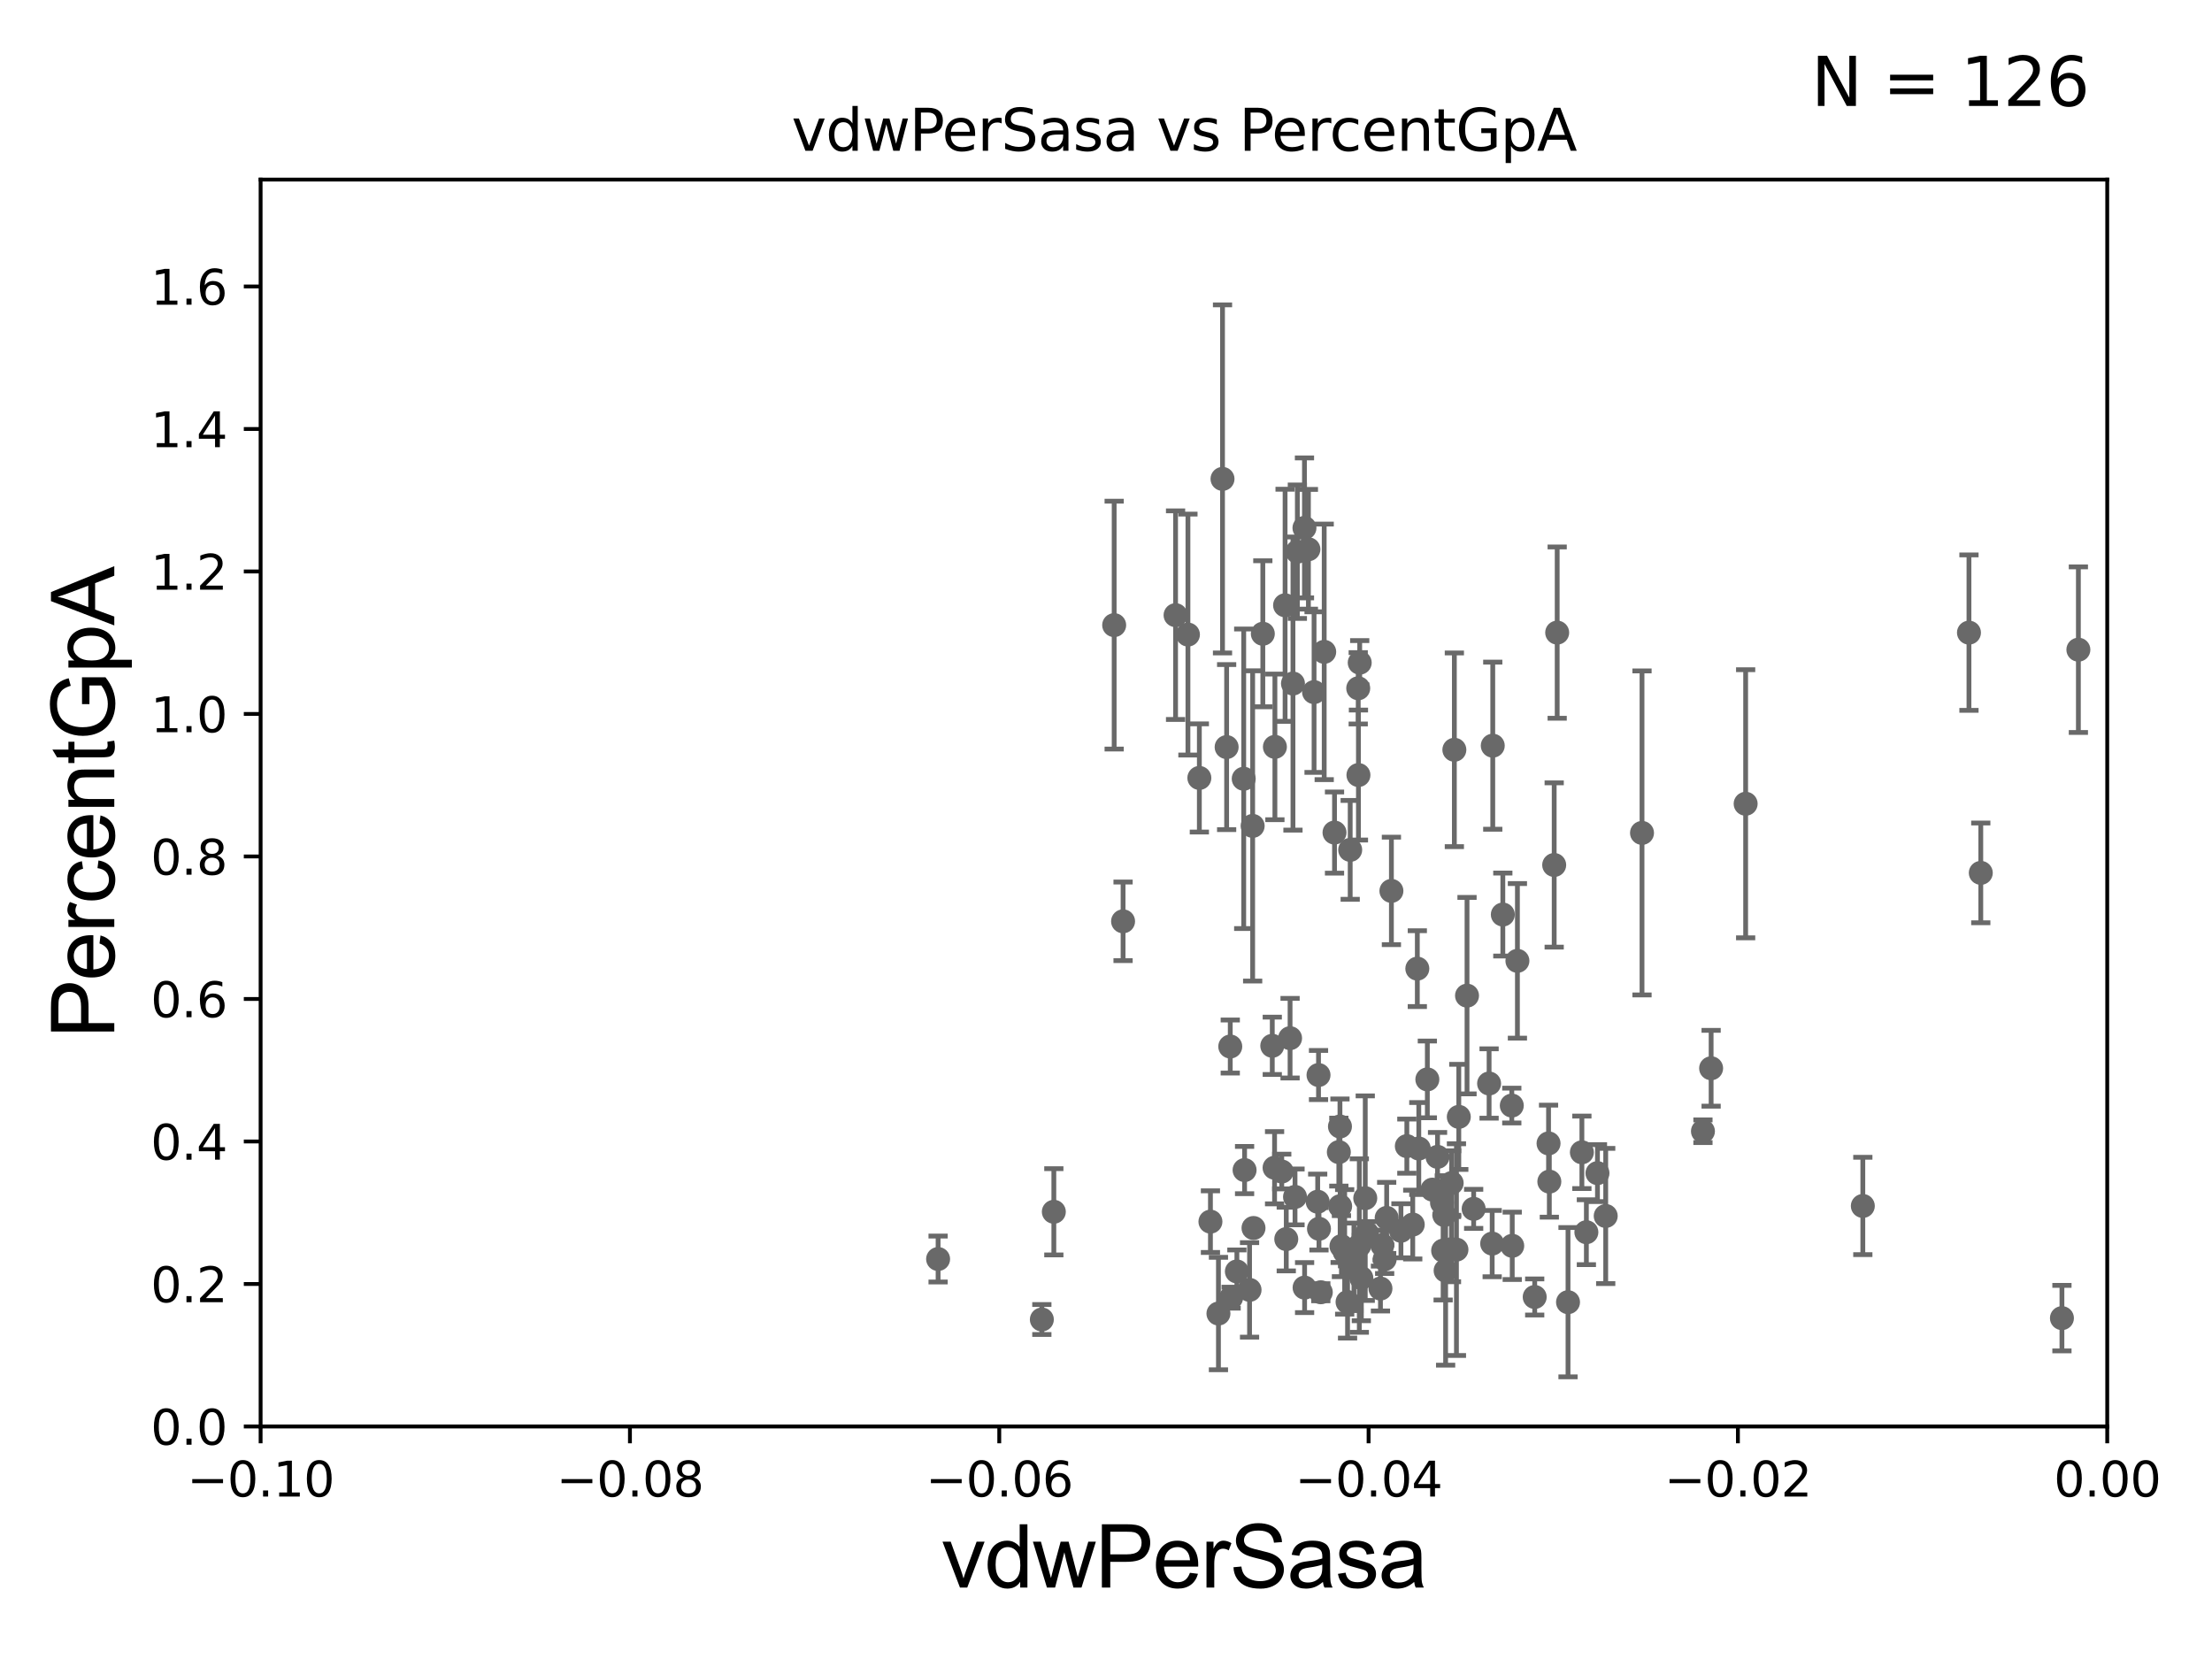<?xml version="1.0" encoding="utf-8" standalone="no"?>
<!DOCTYPE svg PUBLIC "-//W3C//DTD SVG 1.1//EN"
  "http://www.w3.org/Graphics/SVG/1.1/DTD/svg11.dtd">
<svg xmlns:xlink="http://www.w3.org/1999/xlink" width="460.8pt" height="345.6pt" viewBox="0 0 460.8 345.6" xmlns="http://www.w3.org/2000/svg" version="1.1">
 <defs>
  <style type="text/css">*{stroke-linejoin: round; stroke-linecap: butt}</style>
 </defs>
 <g id="figure_1">
  <g id="patch_1">
   <path d="M 0 345.6 
L 460.8 345.6 
L 460.8 0 
L 0 0 
z
" style="fill: #ffffff"/>
  </g>
  <g id="axes_1">
   <g id="patch_2">
    <path d="M 54.29 297.16 
L 438.975 297.16 
L 438.975 37.411 
L 54.29 37.411 
z
" style="fill: #ffffff"/>
   </g>
   <g id="PathCollection_1">
    <defs>
     <path id="mba8eed810c" d="M 0 1.118 
C 0.297 1.118 0.581 1 0.791 0.791 
C 1 0.581 1.118 0.297 1.118 0 
C 1.118 -0.297 1 -0.581 0.791 -0.791 
C 0.581 -1 0.297 -1.118 0 -1.118 
C -0.297 -1.118 -0.581 -1 -0.791 -0.791 
C -1 -0.581 -1.118 -0.297 -1.118 0 
C -1.118 0.297 -1 0.581 -0.791 0.791 
C -0.581 1 -0.297 1.118 0 1.118 
z
" style="stroke: #696969"/>
    </defs>
    <g clip-path="url(#pfa50720c62)">
     <use xlink:href="#mba8eed810c" x="2223.988" y="143.379" style="fill: #696969; stroke: #696969"/>
     <use xlink:href="#mba8eed810c" x="274.767" y="255.979" style="fill: #696969; stroke: #696969"/>
     <use xlink:href="#mba8eed810c" x="291.843" y="256.392" style="fill: #696969; stroke: #696969"/>
     <use xlink:href="#mba8eed810c" x="279.178" y="251.272" style="fill: #696969; stroke: #696969"/>
     <use xlink:href="#mba8eed810c" x="271.772" y="268.23" style="fill: #696969; stroke: #696969"/>
     <use xlink:href="#mba8eed810c" x="319.707" y="270.186" style="fill: #696969; stroke: #696969"/>
     <use xlink:href="#mba8eed810c" x="302.37" y="260.229" style="fill: #696969; stroke: #696969"/>
     <use xlink:href="#mba8eed810c" x="514.471" y="271.666" style="fill: #696969; stroke: #696969"/>
     <use xlink:href="#mba8eed810c" x="429.539" y="274.59" style="fill: #696969; stroke: #696969"/>
     <use xlink:href="#mba8eed810c" x="33178.6" y="273.17" style="fill: #696969; stroke: #696969"/>
     <use xlink:href="#mba8eed810c" x="33178.6" y="231.407" style="fill: #696969; stroke: #696969"/>
     <use xlink:href="#mba8eed810c" x="16950.79" y="231.252" style="fill: #696969; stroke: #696969"/>
     <use xlink:href="#mba8eed810c" x="267.953" y="258.122" style="fill: #696969; stroke: #696969"/>
     <use xlink:href="#mba8eed810c" x="252.156" y="254.49" style="fill: #696969; stroke: #696969"/>
     <use xlink:href="#mba8eed810c" x="322.591" y="238.192" style="fill: #696969; stroke: #696969"/>
     <use xlink:href="#mba8eed810c" x="256.466" y="270.332" style="fill: #696969; stroke: #696969"/>
     <use xlink:href="#mba8eed810c" x="288.87" y="253.712" style="fill: #696969; stroke: #696969"/>
     <use xlink:href="#mba8eed810c" x="301.149" y="264.694" style="fill: #696969; stroke: #696969"/>
     <use xlink:href="#mba8eed810c" x="260.951" y="172.053" style="fill: #696969; stroke: #696969"/>
     <use xlink:href="#mba8eed810c" x="3841.821" y="248.845" style="fill: #696969; stroke: #696969"/>
     <use xlink:href="#mba8eed810c" x="259.27" y="243.746" style="fill: #696969; stroke: #696969"/>
     <use xlink:href="#mba8eed810c" x="249.847" y="162.059" style="fill: #696969; stroke: #696969"/>
     <use xlink:href="#mba8eed810c" x="287.962" y="259.4" style="fill: #696969; stroke: #696969"/>
     <use xlink:href="#mba8eed810c" x="1798.519" y="130.79" style="fill: #696969; stroke: #696969"/>
     <use xlink:href="#mba8eed810c" x="280.12" y="260.789" style="fill: #696969; stroke: #696969"/>
     <use xlink:href="#mba8eed810c" x="21074.495" y="255.715" style="fill: #696969; stroke: #696969"/>
     <use xlink:href="#mba8eed810c" x="33178.6" y="249.68" style="fill: #696969; stroke: #696969"/>
     <use xlink:href="#mba8eed810c" x="33178.6" y="240.71" style="fill: #696969; stroke: #696969"/>
     <use xlink:href="#mba8eed810c" x="294.301" y="255.099" style="fill: #696969; stroke: #696969"/>
     <use xlink:href="#mba8eed810c" x="269.776" y="249.338" style="fill: #696969; stroke: #696969"/>
     <use xlink:href="#mba8eed810c" x="334.499" y="253.311" style="fill: #696969; stroke: #696969"/>
     <use xlink:href="#mba8eed810c" x="279.138" y="234.668" style="fill: #696969; stroke: #696969"/>
     <use xlink:href="#mba8eed810c" x="267.706" y="126.093" style="fill: #696969; stroke: #696969"/>
     <use xlink:href="#mba8eed810c" x="8542.82" y="249.397" style="fill: #696969; stroke: #696969"/>
     <use xlink:href="#mba8eed810c" x="529.249" y="275.738" style="fill: #696969; stroke: #696969"/>
     <use xlink:href="#mba8eed810c" x="297.342" y="224.858" style="fill: #696969; stroke: #696969"/>
     <use xlink:href="#mba8eed810c" x="5963.272" y="237.308" style="fill: #696969; stroke: #696969"/>
     <use xlink:href="#mba8eed810c" x="273.744" y="144.177" style="fill: #696969; stroke: #696969"/>
     <use xlink:href="#mba8eed810c" x="974.048" y="250.985" style="fill: #696969; stroke: #696969"/>
     <use xlink:href="#mba8eed810c" x="257.665" y="264.864" style="fill: #696969; stroke: #696969"/>
     <use xlink:href="#mba8eed810c" x="283.595" y="266.239" style="fill: #696969; stroke: #696969"/>
     <use xlink:href="#mba8eed810c" x="275.148" y="269.201" style="fill: #696969; stroke: #696969"/>
     <use xlink:href="#mba8eed810c" x="305.608" y="207.41" style="fill: #696969; stroke: #696969"/>
     <use xlink:href="#mba8eed810c" x="219.533" y="252.436" style="fill: #696969; stroke: #696969"/>
     <use xlink:href="#mba8eed810c" x="282.988" y="161.454" style="fill: #696969; stroke: #696969"/>
     <use xlink:href="#mba8eed810c" x="261.129" y="255.815" style="fill: #696969; stroke: #696969"/>
     <use xlink:href="#mba8eed810c" x="289.856" y="185.593" style="fill: #696969; stroke: #696969"/>
     <use xlink:href="#mba8eed810c" x="303.405" y="260.32" style="fill: #696969; stroke: #696969"/>
     <use xlink:href="#mba8eed810c" x="282.05" y="263.902" style="fill: #696969; stroke: #696969"/>
     <use xlink:href="#mba8eed810c" x="2834.221" y="175.487" style="fill: #696969; stroke: #696969"/>
     <use xlink:href="#mba8eed810c" x="589.889" y="263.086" style="fill: #696969; stroke: #696969"/>
     <use xlink:href="#mba8eed810c" x="322.754" y="246.154" style="fill: #696969; stroke: #696969"/>
     <use xlink:href="#mba8eed810c" x="494.524" y="243.338" style="fill: #696969; stroke: #696969"/>
     <use xlink:href="#mba8eed810c" x="293.071" y="238.759" style="fill: #696969; stroke: #696969"/>
     <use xlink:href="#mba8eed810c" x="253.824" y="273.634" style="fill: #696969; stroke: #696969"/>
     <use xlink:href="#mba8eed810c" x="412.634" y="181.837" style="fill: #696969; stroke: #696969"/>
     <use xlink:href="#mba8eed810c" x="310.206" y="225.713" style="fill: #696969; stroke: #696969"/>
     <use xlink:href="#mba8eed810c" x="287.575" y="268.426" style="fill: #696969; stroke: #696969"/>
     <use xlink:href="#mba8eed810c" x="332.782" y="244.386" style="fill: #696969; stroke: #696969"/>
     <use xlink:href="#mba8eed810c" x="283.17" y="259.471" style="fill: #696969; stroke: #696969"/>
     <use xlink:href="#mba8eed810c" x="280.721" y="271.23" style="fill: #696969; stroke: #696969"/>
     <use xlink:href="#mba8eed810c" x="295.563" y="239.261" style="fill: #696969; stroke: #696969"/>
     <use xlink:href="#mba8eed810c" x="300.632" y="260.523" style="fill: #696969; stroke: #696969"/>
     <use xlink:href="#mba8eed810c" x="313.066" y="190.516" style="fill: #696969; stroke: #696969"/>
     <use xlink:href="#mba8eed810c" x="299.467" y="240.998" style="fill: #696969; stroke: #696969"/>
     <use xlink:href="#mba8eed810c" x="274.499" y="250.341" style="fill: #696969; stroke: #696969"/>
     <use xlink:href="#mba8eed810c" x="300.397" y="250.544" style="fill: #696969; stroke: #696969"/>
     <use xlink:href="#mba8eed810c" x="315.025" y="259.529" style="fill: #696969; stroke: #696969"/>
     <use xlink:href="#mba8eed810c" x="432.965" y="135.341" style="fill: #696969; stroke: #696969"/>
     <use xlink:href="#mba8eed810c" x="354.755" y="235.66" style="fill: #696969; stroke: #696969"/>
     <use xlink:href="#mba8eed810c" x="310.969" y="155.338" style="fill: #696969; stroke: #696969"/>
     <use xlink:href="#mba8eed810c" x="265.586" y="155.588" style="fill: #696969; stroke: #696969"/>
     <use xlink:href="#mba8eed810c" x="274.672" y="223.95" style="fill: #696969; stroke: #696969"/>
     <use xlink:href="#mba8eed810c" x="388.061" y="251.225" style="fill: #696969; stroke: #696969"/>
     <use xlink:href="#mba8eed810c" x="342.061" y="173.512" style="fill: #696969; stroke: #696969"/>
     <use xlink:href="#mba8eed810c" x="302.97" y="156.194" style="fill: #696969; stroke: #696969"/>
     <use xlink:href="#mba8eed810c" x="310.849" y="259.063" style="fill: #696969; stroke: #696969"/>
     <use xlink:href="#mba8eed810c" x="314.934" y="230.31" style="fill: #696969; stroke: #696969"/>
     <use xlink:href="#mba8eed810c" x="33178.6" y="230.723" style="fill: #696969; stroke: #696969"/>
     <use xlink:href="#mba8eed810c" x="33178.6" y="247.154" style="fill: #696969; stroke: #696969"/>
     <use xlink:href="#mba8eed810c" x="298.399" y="247.823" style="fill: #696969; stroke: #696969"/>
     <use xlink:href="#mba8eed810c" x="14074.444" y="257.972" style="fill: #696969; stroke: #696969"/>
     <use xlink:href="#mba8eed810c" x="642.512" y="254" style="fill: #696969; stroke: #696969"/>
     <use xlink:href="#mba8eed810c" x="329.536" y="240.048" style="fill: #696969; stroke: #696969"/>
     <use xlink:href="#mba8eed810c" x="302.409" y="246.45" style="fill: #696969; stroke: #696969"/>
     <use xlink:href="#mba8eed810c" x="356.458" y="222.539" style="fill: #696969; stroke: #696969"/>
     <use xlink:href="#mba8eed810c" x="281.271" y="177.045" style="fill: #696969; stroke: #696969"/>
     <use xlink:href="#mba8eed810c" x="260.306" y="268.708" style="fill: #696969; stroke: #696969"/>
     <use xlink:href="#mba8eed810c" x="316.106" y="200.163" style="fill: #696969; stroke: #696969"/>
     <use xlink:href="#mba8eed810c" x="279.447" y="259.591" style="fill: #696969; stroke: #696969"/>
     <use xlink:href="#mba8eed810c" x="295.255" y="201.785" style="fill: #696969; stroke: #696969"/>
     <use xlink:href="#mba8eed810c" x="278.905" y="240.005" style="fill: #696969; stroke: #696969"/>
     <use xlink:href="#mba8eed810c" x="306.99" y="251.827" style="fill: #696969; stroke: #696969"/>
     <use xlink:href="#mba8eed810c" x="326.647" y="271.269" style="fill: #696969; stroke: #696969"/>
     <use xlink:href="#mba8eed810c" x="284.777" y="256.906" style="fill: #696969; stroke: #696969"/>
     <use xlink:href="#mba8eed810c" x="330.471" y="256.691" style="fill: #696969; stroke: #696969"/>
     <use xlink:href="#mba8eed810c" x="13142.882" y="156.382" style="fill: #696969; stroke: #696969"/>
     <use xlink:href="#mba8eed810c" x="300.878" y="253.117" style="fill: #696969; stroke: #696969"/>
     <use xlink:href="#mba8eed810c" x="284.408" y="249.599" style="fill: #696969; stroke: #696969"/>
     <use xlink:href="#mba8eed810c" x="282.943" y="143.381" style="fill: #696969; stroke: #696969"/>
     <use xlink:href="#mba8eed810c" x="270.264" y="114.931" style="fill: #696969; stroke: #696969"/>
     <use xlink:href="#mba8eed810c" x="283.254" y="138.048" style="fill: #696969; stroke: #696969"/>
     <use xlink:href="#mba8eed810c" x="255.53" y="155.633" style="fill: #696969; stroke: #696969"/>
     <use xlink:href="#mba8eed810c" x="324.39" y="131.784" style="fill: #696969; stroke: #696969"/>
     <use xlink:href="#mba8eed810c" x="271.744" y="109.972" style="fill: #696969; stroke: #696969"/>
     <use xlink:href="#mba8eed810c" x="323.766" y="180.191" style="fill: #696969; stroke: #696969"/>
     <use xlink:href="#mba8eed810c" x="263.069" y="132.023" style="fill: #696969; stroke: #696969"/>
     <use xlink:href="#mba8eed810c" x="288.45" y="262.313" style="fill: #696969; stroke: #696969"/>
     <use xlink:href="#mba8eed810c" x="217.036" y="274.876" style="fill: #696969; stroke: #696969"/>
     <use xlink:href="#mba8eed810c" x="232.102" y="130.224" style="fill: #696969; stroke: #696969"/>
     <use xlink:href="#mba8eed810c" x="410.171" y="131.79" style="fill: #696969; stroke: #696969"/>
     <use xlink:href="#mba8eed810c" x="363.65" y="167.44" style="fill: #696969; stroke: #696969"/>
     <use xlink:href="#mba8eed810c" x="275.856" y="135.793" style="fill: #696969; stroke: #696969"/>
     <use xlink:href="#mba8eed810c" x="278.004" y="173.439" style="fill: #696969; stroke: #696969"/>
     <use xlink:href="#mba8eed810c" x="233.956" y="191.928" style="fill: #696969; stroke: #696969"/>
     <use xlink:href="#mba8eed810c" x="3396.776" y="161.202" style="fill: #696969; stroke: #696969"/>
     <use xlink:href="#mba8eed810c" x="303.895" y="232.664" style="fill: #696969; stroke: #696969"/>
     <use xlink:href="#mba8eed810c" x="272.566" y="114.422" style="fill: #696969; stroke: #696969"/>
     <use xlink:href="#mba8eed810c" x="269.348" y="142.396" style="fill: #696969; stroke: #696969"/>
     <use xlink:href="#mba8eed810c" x="244.893" y="128.148" style="fill: #696969; stroke: #696969"/>
     <use xlink:href="#mba8eed810c" x="259.089" y="162.23" style="fill: #696969; stroke: #696969"/>
     <use xlink:href="#mba8eed810c" x="267.011" y="244.051" style="fill: #696969; stroke: #696969"/>
     <use xlink:href="#mba8eed810c" x="254.672" y="99.765" style="fill: #696969; stroke: #696969"/>
     <use xlink:href="#mba8eed810c" x="265.517" y="243.26" style="fill: #696969; stroke: #696969"/>
     <use xlink:href="#mba8eed810c" x="265.038" y="217.86" style="fill: #696969; stroke: #696969"/>
     <use xlink:href="#mba8eed810c" x="268.746" y="216.271" style="fill: #696969; stroke: #696969"/>
     <use xlink:href="#mba8eed810c" x="195.424" y="262.277" style="fill: #696969; stroke: #696969"/>
     <use xlink:href="#mba8eed810c" x="256.286" y="218.008" style="fill: #696969; stroke: #696969"/>
     <use xlink:href="#mba8eed810c" x="247.468" y="132.192" style="fill: #696969; stroke: #696969"/>
    </g>
   </g>
   <g id="matplotlib.axis_1">
    <g id="xtick_1">
     <g id="line2d_1">
      <defs>
       <path id="m5d8aa03831" d="M 0 0 
L 0 3.5 
" style="stroke: #000000; stroke-width: 0.8"/>
      </defs>
      <g>
       <use xlink:href="#m5d8aa03831" x="54.29" y="297.16" style="stroke: #000000; stroke-width: 0.8"/>
      </g>
     </g>
     <g id="text_1">
      <!-- −0.10 -->
      <g transform="translate(38.967 311.758)scale(0.1 -0.1)">
       <defs>
        <path id="DejaVuSans-2212" d="M 678 2272 
L 4684 2272 
L 4684 1741 
L 678 1741 
L 678 2272 
z
" transform="scale(0.016)"/>
        <path id="DejaVuSans-30" d="M 2034 4250 
Q 1547 4250 1301 3770 
Q 1056 3291 1056 2328 
Q 1056 1369 1301 889 
Q 1547 409 2034 409 
Q 2525 409 2770 889 
Q 3016 1369 3016 2328 
Q 3016 3291 2770 3770 
Q 2525 4250 2034 4250 
z
M 2034 4750 
Q 2819 4750 3233 4129 
Q 3647 3509 3647 2328 
Q 3647 1150 3233 529 
Q 2819 -91 2034 -91 
Q 1250 -91 836 529 
Q 422 1150 422 2328 
Q 422 3509 836 4129 
Q 1250 4750 2034 4750 
z
" transform="scale(0.016)"/>
        <path id="DejaVuSans-2e" d="M 684 794 
L 1344 794 
L 1344 0 
L 684 0 
L 684 794 
z
" transform="scale(0.016)"/>
        <path id="DejaVuSans-31" d="M 794 531 
L 1825 531 
L 1825 4091 
L 703 3866 
L 703 4441 
L 1819 4666 
L 2450 4666 
L 2450 531 
L 3481 531 
L 3481 0 
L 794 0 
L 794 531 
z
" transform="scale(0.016)"/>
       </defs>
       <use xlink:href="#DejaVuSans-2212"/>
       <use xlink:href="#DejaVuSans-30" x="83.789"/>
       <use xlink:href="#DejaVuSans-2e" x="147.412"/>
       <use xlink:href="#DejaVuSans-31" x="179.199"/>
       <use xlink:href="#DejaVuSans-30" x="242.822"/>
      </g>
     </g>
    </g>
    <g id="xtick_2">
     <g id="line2d_2">
      <g>
       <use xlink:href="#m5d8aa03831" x="131.227" y="297.16" style="stroke: #000000; stroke-width: 0.8"/>
      </g>
     </g>
     <g id="text_2">
      <!-- −0.08 -->
      <g transform="translate(115.904 311.758)scale(0.1 -0.1)">
       <defs>
        <path id="DejaVuSans-38" d="M 2034 2216 
Q 1584 2216 1326 1975 
Q 1069 1734 1069 1313 
Q 1069 891 1326 650 
Q 1584 409 2034 409 
Q 2484 409 2743 651 
Q 3003 894 3003 1313 
Q 3003 1734 2745 1975 
Q 2488 2216 2034 2216 
z
M 1403 2484 
Q 997 2584 770 2862 
Q 544 3141 544 3541 
Q 544 4100 942 4425 
Q 1341 4750 2034 4750 
Q 2731 4750 3128 4425 
Q 3525 4100 3525 3541 
Q 3525 3141 3298 2862 
Q 3072 2584 2669 2484 
Q 3125 2378 3379 2068 
Q 3634 1759 3634 1313 
Q 3634 634 3220 271 
Q 2806 -91 2034 -91 
Q 1263 -91 848 271 
Q 434 634 434 1313 
Q 434 1759 690 2068 
Q 947 2378 1403 2484 
z
M 1172 3481 
Q 1172 3119 1398 2916 
Q 1625 2713 2034 2713 
Q 2441 2713 2670 2916 
Q 2900 3119 2900 3481 
Q 2900 3844 2670 4047 
Q 2441 4250 2034 4250 
Q 1625 4250 1398 4047 
Q 1172 3844 1172 3481 
z
" transform="scale(0.016)"/>
       </defs>
       <use xlink:href="#DejaVuSans-2212"/>
       <use xlink:href="#DejaVuSans-30" x="83.789"/>
       <use xlink:href="#DejaVuSans-2e" x="147.412"/>
       <use xlink:href="#DejaVuSans-30" x="179.199"/>
       <use xlink:href="#DejaVuSans-38" x="242.822"/>
      </g>
     </g>
    </g>
    <g id="xtick_3">
     <g id="line2d_3">
      <g>
       <use xlink:href="#m5d8aa03831" x="208.164" y="297.16" style="stroke: #000000; stroke-width: 0.8"/>
      </g>
     </g>
     <g id="text_3">
      <!-- −0.06 -->
      <g transform="translate(192.841 311.758)scale(0.1 -0.1)">
       <defs>
        <path id="DejaVuSans-36" d="M 2113 2584 
Q 1688 2584 1439 2293 
Q 1191 2003 1191 1497 
Q 1191 994 1439 701 
Q 1688 409 2113 409 
Q 2538 409 2786 701 
Q 3034 994 3034 1497 
Q 3034 2003 2786 2293 
Q 2538 2584 2113 2584 
z
M 3366 4563 
L 3366 3988 
Q 3128 4100 2886 4159 
Q 2644 4219 2406 4219 
Q 1781 4219 1451 3797 
Q 1122 3375 1075 2522 
Q 1259 2794 1537 2939 
Q 1816 3084 2150 3084 
Q 2853 3084 3261 2657 
Q 3669 2231 3669 1497 
Q 3669 778 3244 343 
Q 2819 -91 2113 -91 
Q 1303 -91 875 529 
Q 447 1150 447 2328 
Q 447 3434 972 4092 
Q 1497 4750 2381 4750 
Q 2619 4750 2861 4703 
Q 3103 4656 3366 4563 
z
" transform="scale(0.016)"/>
       </defs>
       <use xlink:href="#DejaVuSans-2212"/>
       <use xlink:href="#DejaVuSans-30" x="83.789"/>
       <use xlink:href="#DejaVuSans-2e" x="147.412"/>
       <use xlink:href="#DejaVuSans-30" x="179.199"/>
       <use xlink:href="#DejaVuSans-36" x="242.822"/>
      </g>
     </g>
    </g>
    <g id="xtick_4">
     <g id="line2d_4">
      <g>
       <use xlink:href="#m5d8aa03831" x="285.101" y="297.16" style="stroke: #000000; stroke-width: 0.8"/>
      </g>
     </g>
     <g id="text_4">
      <!-- −0.04 -->
      <g transform="translate(269.778 311.758)scale(0.1 -0.1)">
       <defs>
        <path id="DejaVuSans-34" d="M 2419 4116 
L 825 1625 
L 2419 1625 
L 2419 4116 
z
M 2253 4666 
L 3047 4666 
L 3047 1625 
L 3713 1625 
L 3713 1100 
L 3047 1100 
L 3047 0 
L 2419 0 
L 2419 1100 
L 313 1100 
L 313 1709 
L 2253 4666 
z
" transform="scale(0.016)"/>
       </defs>
       <use xlink:href="#DejaVuSans-2212"/>
       <use xlink:href="#DejaVuSans-30" x="83.789"/>
       <use xlink:href="#DejaVuSans-2e" x="147.412"/>
       <use xlink:href="#DejaVuSans-30" x="179.199"/>
       <use xlink:href="#DejaVuSans-34" x="242.822"/>
      </g>
     </g>
    </g>
    <g id="xtick_5">
     <g id="line2d_5">
      <g>
       <use xlink:href="#m5d8aa03831" x="362.038" y="297.16" style="stroke: #000000; stroke-width: 0.8"/>
      </g>
     </g>
     <g id="text_5">
      <!-- −0.02 -->
      <g transform="translate(346.715 311.758)scale(0.1 -0.1)">
       <defs>
        <path id="DejaVuSans-32" d="M 1228 531 
L 3431 531 
L 3431 0 
L 469 0 
L 469 531 
Q 828 903 1448 1529 
Q 2069 2156 2228 2338 
Q 2531 2678 2651 2914 
Q 2772 3150 2772 3378 
Q 2772 3750 2511 3984 
Q 2250 4219 1831 4219 
Q 1534 4219 1204 4116 
Q 875 4013 500 3803 
L 500 4441 
Q 881 4594 1212 4672 
Q 1544 4750 1819 4750 
Q 2544 4750 2975 4387 
Q 3406 4025 3406 3419 
Q 3406 3131 3298 2873 
Q 3191 2616 2906 2266 
Q 2828 2175 2409 1742 
Q 1991 1309 1228 531 
z
" transform="scale(0.016)"/>
       </defs>
       <use xlink:href="#DejaVuSans-2212"/>
       <use xlink:href="#DejaVuSans-30" x="83.789"/>
       <use xlink:href="#DejaVuSans-2e" x="147.412"/>
       <use xlink:href="#DejaVuSans-30" x="179.199"/>
       <use xlink:href="#DejaVuSans-32" x="242.822"/>
      </g>
     </g>
    </g>
    <g id="xtick_6">
     <g id="line2d_6">
      <g>
       <use xlink:href="#m5d8aa03831" x="438.975" y="297.16" style="stroke: #000000; stroke-width: 0.8"/>
      </g>
     </g>
     <g id="text_6">
      <!-- 0.00 -->
      <g transform="translate(427.842 311.758)scale(0.1 -0.1)">
       <use xlink:href="#DejaVuSans-30"/>
       <use xlink:href="#DejaVuSans-2e" x="63.623"/>
       <use xlink:href="#DejaVuSans-30" x="95.41"/>
       <use xlink:href="#DejaVuSans-30" x="159.033"/>
      </g>
     </g>
    </g>
    <g id="text_7">
     <!-- vdwPerSasa -->
     <g transform="translate(196.11 330.722)scale(0.18 -0.18)">
      <defs>
       <path id="ArialMT-76" d="M 1344 0 
L 81 3319 
L 675 3319 
L 1388 1331 
Q 1503 1009 1600 663 
Q 1675 925 1809 1294 
L 2547 3319 
L 3125 3319 
L 1869 0 
L 1344 0 
z
" transform="scale(0.016)"/>
       <path id="ArialMT-64" d="M 2575 0 
L 2575 419 
Q 2259 -75 1647 -75 
Q 1250 -75 917 144 
Q 584 363 401 755 
Q 219 1147 219 1656 
Q 219 2153 384 2558 
Q 550 2963 881 3178 
Q 1213 3394 1622 3394 
Q 1922 3394 2156 3267 
Q 2391 3141 2538 2938 
L 2538 4581 
L 3097 4581 
L 3097 0 
L 2575 0 
z
M 797 1656 
Q 797 1019 1065 703 
Q 1334 388 1700 388 
Q 2069 388 2326 689 
Q 2584 991 2584 1609 
Q 2584 2291 2321 2609 
Q 2059 2928 1675 2928 
Q 1300 2928 1048 2622 
Q 797 2316 797 1656 
z
" transform="scale(0.016)"/>
       <path id="ArialMT-77" d="M 1034 0 
L 19 3319 
L 600 3319 
L 1128 1403 
L 1325 691 
Q 1338 744 1497 1375 
L 2025 3319 
L 2603 3319 
L 3100 1394 
L 3266 759 
L 3456 1400 
L 4025 3319 
L 4572 3319 
L 3534 0 
L 2950 0 
L 2422 1988 
L 2294 2553 
L 1622 0 
L 1034 0 
z
" transform="scale(0.016)"/>
       <path id="ArialMT-50" d="M 494 0 
L 494 4581 
L 2222 4581 
Q 2678 4581 2919 4538 
Q 3256 4481 3484 4323 
Q 3713 4166 3852 3881 
Q 3991 3597 3991 3256 
Q 3991 2672 3619 2267 
Q 3247 1863 2275 1863 
L 1100 1863 
L 1100 0 
L 494 0 
z
M 1100 2403 
L 2284 2403 
Q 2872 2403 3119 2622 
Q 3366 2841 3366 3238 
Q 3366 3525 3220 3729 
Q 3075 3934 2838 4000 
Q 2684 4041 2272 4041 
L 1100 4041 
L 1100 2403 
z
" transform="scale(0.016)"/>
       <path id="ArialMT-65" d="M 2694 1069 
L 3275 997 
Q 3138 488 2766 206 
Q 2394 -75 1816 -75 
Q 1088 -75 661 373 
Q 234 822 234 1631 
Q 234 2469 665 2931 
Q 1097 3394 1784 3394 
Q 2450 3394 2872 2941 
Q 3294 2488 3294 1666 
Q 3294 1616 3291 1516 
L 816 1516 
Q 847 969 1125 678 
Q 1403 388 1819 388 
Q 2128 388 2347 550 
Q 2566 713 2694 1069 
z
M 847 1978 
L 2700 1978 
Q 2663 2397 2488 2606 
Q 2219 2931 1791 2931 
Q 1403 2931 1139 2672 
Q 875 2413 847 1978 
z
" transform="scale(0.016)"/>
       <path id="ArialMT-72" d="M 416 0 
L 416 3319 
L 922 3319 
L 922 2816 
Q 1116 3169 1280 3281 
Q 1444 3394 1641 3394 
Q 1925 3394 2219 3213 
L 2025 2691 
Q 1819 2813 1613 2813 
Q 1428 2813 1281 2702 
Q 1134 2591 1072 2394 
Q 978 2094 978 1738 
L 978 0 
L 416 0 
z
" transform="scale(0.016)"/>
       <path id="ArialMT-53" d="M 288 1472 
L 859 1522 
Q 900 1178 1048 958 
Q 1197 738 1509 602 
Q 1822 466 2213 466 
Q 2559 466 2825 569 
Q 3091 672 3220 851 
Q 3350 1031 3350 1244 
Q 3350 1459 3225 1620 
Q 3100 1781 2813 1891 
Q 2628 1963 1997 2114 
Q 1366 2266 1113 2400 
Q 784 2572 623 2826 
Q 463 3081 463 3397 
Q 463 3744 659 4045 
Q 856 4347 1234 4503 
Q 1613 4659 2075 4659 
Q 2584 4659 2973 4495 
Q 3363 4331 3572 4012 
Q 3781 3694 3797 3291 
L 3216 3247 
Q 3169 3681 2898 3903 
Q 2628 4125 2100 4125 
Q 1550 4125 1298 3923 
Q 1047 3722 1047 3438 
Q 1047 3191 1225 3031 
Q 1400 2872 2139 2705 
Q 2878 2538 3153 2413 
Q 3553 2228 3743 1945 
Q 3934 1663 3934 1294 
Q 3934 928 3725 604 
Q 3516 281 3123 101 
Q 2731 -78 2241 -78 
Q 1619 -78 1198 103 
Q 778 284 539 648 
Q 300 1013 288 1472 
z
" transform="scale(0.016)"/>
       <path id="ArialMT-61" d="M 2588 409 
Q 2275 144 1986 34 
Q 1697 -75 1366 -75 
Q 819 -75 525 192 
Q 231 459 231 875 
Q 231 1119 342 1320 
Q 453 1522 633 1644 
Q 813 1766 1038 1828 
Q 1203 1872 1538 1913 
Q 2219 1994 2541 2106 
Q 2544 2222 2544 2253 
Q 2544 2597 2384 2738 
Q 2169 2928 1744 2928 
Q 1347 2928 1158 2789 
Q 969 2650 878 2297 
L 328 2372 
Q 403 2725 575 2942 
Q 747 3159 1072 3276 
Q 1397 3394 1825 3394 
Q 2250 3394 2515 3294 
Q 2781 3194 2906 3042 
Q 3031 2891 3081 2659 
Q 3109 2516 3109 2141 
L 3109 1391 
Q 3109 606 3145 398 
Q 3181 191 3288 0 
L 2700 0 
Q 2613 175 2588 409 
z
M 2541 1666 
Q 2234 1541 1622 1453 
Q 1275 1403 1131 1340 
Q 988 1278 909 1158 
Q 831 1038 831 891 
Q 831 666 1001 516 
Q 1172 366 1500 366 
Q 1825 366 2078 508 
Q 2331 650 2450 897 
Q 2541 1088 2541 1459 
L 2541 1666 
z
" transform="scale(0.016)"/>
       <path id="ArialMT-73" d="M 197 991 
L 753 1078 
Q 800 744 1014 566 
Q 1228 388 1613 388 
Q 2000 388 2187 545 
Q 2375 703 2375 916 
Q 2375 1106 2209 1216 
Q 2094 1291 1634 1406 
Q 1016 1563 777 1677 
Q 538 1791 414 1992 
Q 291 2194 291 2438 
Q 291 2659 392 2848 
Q 494 3038 669 3163 
Q 800 3259 1026 3326 
Q 1253 3394 1513 3394 
Q 1903 3394 2198 3281 
Q 2494 3169 2634 2976 
Q 2775 2784 2828 2463 
L 2278 2388 
Q 2241 2644 2061 2787 
Q 1881 2931 1553 2931 
Q 1166 2931 1000 2803 
Q 834 2675 834 2503 
Q 834 2394 903 2306 
Q 972 2216 1119 2156 
Q 1203 2125 1616 2013 
Q 2213 1853 2448 1751 
Q 2684 1650 2818 1456 
Q 2953 1263 2953 975 
Q 2953 694 2789 445 
Q 2625 197 2315 61 
Q 2006 -75 1616 -75 
Q 969 -75 630 194 
Q 291 463 197 991 
z
" transform="scale(0.016)"/>
      </defs>
      <use xlink:href="#ArialMT-76"/>
      <use xlink:href="#ArialMT-64" x="50"/>
      <use xlink:href="#ArialMT-77" x="105.615"/>
      <use xlink:href="#ArialMT-50" x="177.832"/>
      <use xlink:href="#ArialMT-65" x="244.531"/>
      <use xlink:href="#ArialMT-72" x="300.146"/>
      <use xlink:href="#ArialMT-53" x="333.447"/>
      <use xlink:href="#ArialMT-61" x="400.146"/>
      <use xlink:href="#ArialMT-73" x="455.762"/>
      <use xlink:href="#ArialMT-61" x="505.762"/>
     </g>
    </g>
   </g>
   <g id="matplotlib.axis_2">
    <g id="ytick_1">
     <g id="line2d_7">
      <defs>
       <path id="ma8b144199e" d="M 0 0 
L -3.5 0 
" style="stroke: #000000; stroke-width: 0.8"/>
      </defs>
      <g>
       <use xlink:href="#ma8b144199e" x="54.29" y="297.16" style="stroke: #000000; stroke-width: 0.8"/>
      </g>
     </g>
     <g id="text_8">
      <!-- 0.0 -->
      <g transform="translate(31.387 300.959)scale(0.1 -0.1)">
       <use xlink:href="#DejaVuSans-30"/>
       <use xlink:href="#DejaVuSans-2e" x="63.623"/>
       <use xlink:href="#DejaVuSans-30" x="95.41"/>
      </g>
     </g>
    </g>
    <g id="ytick_2">
     <g id="line2d_8">
      <g>
       <use xlink:href="#ma8b144199e" x="54.29" y="267.474" style="stroke: #000000; stroke-width: 0.8"/>
      </g>
     </g>
     <g id="text_9">
      <!-- 0.2 -->
      <g transform="translate(31.387 271.274)scale(0.1 -0.1)">
       <use xlink:href="#DejaVuSans-30"/>
       <use xlink:href="#DejaVuSans-2e" x="63.623"/>
       <use xlink:href="#DejaVuSans-32" x="95.41"/>
      </g>
     </g>
    </g>
    <g id="ytick_3">
     <g id="line2d_9">
      <g>
       <use xlink:href="#ma8b144199e" x="54.29" y="237.789" style="stroke: #000000; stroke-width: 0.8"/>
      </g>
     </g>
     <g id="text_10">
      <!-- 0.4 -->
      <g transform="translate(31.387 241.588)scale(0.1 -0.1)">
       <use xlink:href="#DejaVuSans-30"/>
       <use xlink:href="#DejaVuSans-2e" x="63.623"/>
       <use xlink:href="#DejaVuSans-34" x="95.41"/>
      </g>
     </g>
    </g>
    <g id="ytick_4">
     <g id="line2d_10">
      <g>
       <use xlink:href="#ma8b144199e" x="54.29" y="208.103" style="stroke: #000000; stroke-width: 0.8"/>
      </g>
     </g>
     <g id="text_11">
      <!-- 0.6 -->
      <g transform="translate(31.387 211.902)scale(0.1 -0.1)">
       <use xlink:href="#DejaVuSans-30"/>
       <use xlink:href="#DejaVuSans-2e" x="63.623"/>
       <use xlink:href="#DejaVuSans-36" x="95.41"/>
      </g>
     </g>
    </g>
    <g id="ytick_5">
     <g id="line2d_11">
      <g>
       <use xlink:href="#ma8b144199e" x="54.29" y="178.418" style="stroke: #000000; stroke-width: 0.8"/>
      </g>
     </g>
     <g id="text_12">
      <!-- 0.8 -->
      <g transform="translate(31.387 182.217)scale(0.1 -0.1)">
       <use xlink:href="#DejaVuSans-30"/>
       <use xlink:href="#DejaVuSans-2e" x="63.623"/>
       <use xlink:href="#DejaVuSans-38" x="95.41"/>
      </g>
     </g>
    </g>
    <g id="ytick_6">
     <g id="line2d_12">
      <g>
       <use xlink:href="#ma8b144199e" x="54.29" y="148.732" style="stroke: #000000; stroke-width: 0.8"/>
      </g>
     </g>
     <g id="text_13">
      <!-- 1.0 -->
      <g transform="translate(31.387 152.531)scale(0.1 -0.1)">
       <use xlink:href="#DejaVuSans-31"/>
       <use xlink:href="#DejaVuSans-2e" x="63.623"/>
       <use xlink:href="#DejaVuSans-30" x="95.41"/>
      </g>
     </g>
    </g>
    <g id="ytick_7">
     <g id="line2d_13">
      <g>
       <use xlink:href="#ma8b144199e" x="54.29" y="119.047" style="stroke: #000000; stroke-width: 0.8"/>
      </g>
     </g>
     <g id="text_14">
      <!-- 1.2 -->
      <g transform="translate(31.387 122.846)scale(0.1 -0.1)">
       <use xlink:href="#DejaVuSans-31"/>
       <use xlink:href="#DejaVuSans-2e" x="63.623"/>
       <use xlink:href="#DejaVuSans-32" x="95.41"/>
      </g>
     </g>
    </g>
    <g id="ytick_8">
     <g id="line2d_14">
      <g>
       <use xlink:href="#ma8b144199e" x="54.29" y="89.361" style="stroke: #000000; stroke-width: 0.8"/>
      </g>
     </g>
     <g id="text_15">
      <!-- 1.4 -->
      <g transform="translate(31.387 93.16)scale(0.1 -0.1)">
       <use xlink:href="#DejaVuSans-31"/>
       <use xlink:href="#DejaVuSans-2e" x="63.623"/>
       <use xlink:href="#DejaVuSans-34" x="95.41"/>
      </g>
     </g>
    </g>
    <g id="ytick_9">
     <g id="line2d_15">
      <g>
       <use xlink:href="#ma8b144199e" x="54.29" y="59.675" style="stroke: #000000; stroke-width: 0.8"/>
      </g>
     </g>
     <g id="text_16">
      <!-- 1.6 -->
      <g transform="translate(31.387 63.475)scale(0.1 -0.1)">
       <use xlink:href="#DejaVuSans-31"/>
       <use xlink:href="#DejaVuSans-2e" x="63.623"/>
       <use xlink:href="#DejaVuSans-36" x="95.41"/>
      </g>
     </g>
    </g>
    <g id="text_17">
     <!-- PercentGpA -->
     <g transform="translate(23.809 216.309)rotate(-90)scale(0.18 -0.18)">
      <defs>
       <path id="ArialMT-63" d="M 2588 1216 
L 3141 1144 
Q 3050 572 2676 248 
Q 2303 -75 1759 -75 
Q 1078 -75 664 370 
Q 250 816 250 1647 
Q 250 2184 428 2587 
Q 606 2991 970 3192 
Q 1334 3394 1763 3394 
Q 2303 3394 2647 3120 
Q 2991 2847 3088 2344 
L 2541 2259 
Q 2463 2594 2264 2762 
Q 2066 2931 1784 2931 
Q 1359 2931 1093 2626 
Q 828 2322 828 1663 
Q 828 994 1084 691 
Q 1341 388 1753 388 
Q 2084 388 2306 591 
Q 2528 794 2588 1216 
z
" transform="scale(0.016)"/>
       <path id="ArialMT-6e" d="M 422 0 
L 422 3319 
L 928 3319 
L 928 2847 
Q 1294 3394 1984 3394 
Q 2284 3394 2536 3286 
Q 2788 3178 2913 3003 
Q 3038 2828 3088 2588 
Q 3119 2431 3119 2041 
L 3119 0 
L 2556 0 
L 2556 2019 
Q 2556 2363 2490 2533 
Q 2425 2703 2258 2804 
Q 2091 2906 1866 2906 
Q 1506 2906 1245 2678 
Q 984 2450 984 1813 
L 984 0 
L 422 0 
z
" transform="scale(0.016)"/>
       <path id="ArialMT-74" d="M 1650 503 
L 1731 6 
Q 1494 -44 1306 -44 
Q 1000 -44 831 53 
Q 663 150 594 308 
Q 525 466 525 972 
L 525 2881 
L 113 2881 
L 113 3319 
L 525 3319 
L 525 4141 
L 1084 4478 
L 1084 3319 
L 1650 3319 
L 1650 2881 
L 1084 2881 
L 1084 941 
Q 1084 700 1114 631 
Q 1144 563 1211 522 
Q 1278 481 1403 481 
Q 1497 481 1650 503 
z
" transform="scale(0.016)"/>
       <path id="ArialMT-47" d="M 2638 1797 
L 2638 2334 
L 4578 2338 
L 4578 638 
Q 4131 281 3656 101 
Q 3181 -78 2681 -78 
Q 2006 -78 1454 211 
Q 903 500 622 1047 
Q 341 1594 341 2269 
Q 341 2938 620 3517 
Q 900 4097 1425 4378 
Q 1950 4659 2634 4659 
Q 3131 4659 3532 4498 
Q 3934 4338 4162 4050 
Q 4391 3763 4509 3300 
L 3963 3150 
Q 3859 3500 3706 3700 
Q 3553 3900 3268 4020 
Q 2984 4141 2638 4141 
Q 2222 4141 1919 4014 
Q 1616 3888 1430 3681 
Q 1244 3475 1141 3228 
Q 966 2803 966 2306 
Q 966 1694 1177 1281 
Q 1388 869 1791 669 
Q 2194 469 2647 469 
Q 3041 469 3416 620 
Q 3791 772 3984 944 
L 3984 1797 
L 2638 1797 
z
" transform="scale(0.016)"/>
       <path id="ArialMT-70" d="M 422 -1272 
L 422 3319 
L 934 3319 
L 934 2888 
Q 1116 3141 1344 3267 
Q 1572 3394 1897 3394 
Q 2322 3394 2647 3175 
Q 2972 2956 3137 2557 
Q 3303 2159 3303 1684 
Q 3303 1175 3120 767 
Q 2938 359 2589 142 
Q 2241 -75 1856 -75 
Q 1575 -75 1351 44 
Q 1128 163 984 344 
L 984 -1272 
L 422 -1272 
z
M 931 1641 
Q 931 1000 1190 694 
Q 1450 388 1819 388 
Q 2194 388 2461 705 
Q 2728 1022 2728 1688 
Q 2728 2322 2467 2637 
Q 2206 2953 1844 2953 
Q 1484 2953 1207 2617 
Q 931 2281 931 1641 
z
" transform="scale(0.016)"/>
       <path id="ArialMT-41" d="M -9 0 
L 1750 4581 
L 2403 4581 
L 4278 0 
L 3588 0 
L 3053 1388 
L 1138 1388 
L 634 0 
L -9 0 
z
M 1313 1881 
L 2866 1881 
L 2388 3150 
Q 2169 3728 2063 4100 
Q 1975 3659 1816 3225 
L 1313 1881 
z
" transform="scale(0.016)"/>
      </defs>
      <use xlink:href="#ArialMT-50"/>
      <use xlink:href="#ArialMT-65" x="66.699"/>
      <use xlink:href="#ArialMT-72" x="122.314"/>
      <use xlink:href="#ArialMT-63" x="155.615"/>
      <use xlink:href="#ArialMT-65" x="205.615"/>
      <use xlink:href="#ArialMT-6e" x="261.23"/>
      <use xlink:href="#ArialMT-74" x="316.846"/>
      <use xlink:href="#ArialMT-47" x="344.629"/>
      <use xlink:href="#ArialMT-70" x="422.412"/>
      <use xlink:href="#ArialMT-41" x="478.027"/>
     </g>
    </g>
   </g>
   <g id="LineCollection_1">
    <path clip-path="url(#pfa50720c62)" style="fill: none; stroke: #696969"/>
    <path d="M 274.767 260.398 
L 274.767 251.56 
" clip-path="url(#pfa50720c62)" style="fill: none; stroke: #696969"/>
    <path d="M 291.843 262.024 
L 291.843 250.76 
" clip-path="url(#pfa50720c62)" style="fill: none; stroke: #696969"/>
    <path d="M 279.178 262.999 
L 279.178 239.545 
" clip-path="url(#pfa50720c62)" style="fill: none; stroke: #696969"/>
    <path d="M 271.772 273.442 
L 271.772 263.019 
" clip-path="url(#pfa50720c62)" style="fill: none; stroke: #696969"/>
    <path d="M 319.707 273.946 
L 319.707 266.425 
" clip-path="url(#pfa50720c62)" style="fill: none; stroke: #696969"/>
    <path d="M 302.37 267.008 
L 302.37 253.45 
" clip-path="url(#pfa50720c62)" style="fill: none; stroke: #696969"/>
    <path clip-path="url(#pfa50720c62)" style="fill: none; stroke: #696969"/>
    <path d="M 429.539 281.415 
L 429.539 267.766 
" clip-path="url(#pfa50720c62)" style="fill: none; stroke: #696969"/>
    <path clip-path="url(#pfa50720c62)" style="fill: none; stroke: #696969"/>
    <path clip-path="url(#pfa50720c62)" style="fill: none; stroke: #696969"/>
    <path d="M 267.953 264.753 
L 267.953 251.49 
" clip-path="url(#pfa50720c62)" style="fill: none; stroke: #696969"/>
    <path d="M 252.156 260.911 
L 252.156 248.07 
" clip-path="url(#pfa50720c62)" style="fill: none; stroke: #696969"/>
    <path d="M 322.591 246.162 
L 322.591 230.222 
" clip-path="url(#pfa50720c62)" style="fill: none; stroke: #696969"/>
    <path d="M 256.466 272.514 
L 256.466 268.15 
" clip-path="url(#pfa50720c62)" style="fill: none; stroke: #696969"/>
    <path d="M 288.87 261.121 
L 288.87 246.304 
" clip-path="url(#pfa50720c62)" style="fill: none; stroke: #696969"/>
    <path d="M 301.149 284.389 
L 301.149 244.998 
" clip-path="url(#pfa50720c62)" style="fill: none; stroke: #696969"/>
    <path d="M 260.951 204.366 
L 260.951 139.74 
" clip-path="url(#pfa50720c62)" style="fill: none; stroke: #696969"/>
    <path clip-path="url(#pfa50720c62)" style="fill: none; stroke: #696969"/>
    <path d="M 259.27 248.666 
L 259.27 238.825 
" clip-path="url(#pfa50720c62)" style="fill: none; stroke: #696969"/>
    <path d="M 249.847 173.326 
L 249.847 150.793 
" clip-path="url(#pfa50720c62)" style="fill: none; stroke: #696969"/>
    <path d="M 287.962 262.534 
L 287.962 256.265 
" clip-path="url(#pfa50720c62)" style="fill: none; stroke: #696969"/>
    <path clip-path="url(#pfa50720c62)" style="fill: none; stroke: #696969"/>
    <path d="M 280.12 273.762 
L 280.12 247.815 
" clip-path="url(#pfa50720c62)" style="fill: none; stroke: #696969"/>
    <path clip-path="url(#pfa50720c62)" style="fill: none; stroke: #696969"/>
    <path clip-path="url(#pfa50720c62)" style="fill: none; stroke: #696969"/>
    <path d="M 294.301 262.262 
L 294.301 247.936 
" clip-path="url(#pfa50720c62)" style="fill: none; stroke: #696969"/>
    <path d="M 269.776 255.153 
L 269.776 243.522 
" clip-path="url(#pfa50720c62)" style="fill: none; stroke: #696969"/>
    <path d="M 334.499 267.391 
L 334.499 239.231 
" clip-path="url(#pfa50720c62)" style="fill: none; stroke: #696969"/>
    <path d="M 279.138 240.399 
L 279.138 228.936 
" clip-path="url(#pfa50720c62)" style="fill: none; stroke: #696969"/>
    <path d="M 267.706 150.271 
L 267.706 101.915 
" clip-path="url(#pfa50720c62)" style="fill: none; stroke: #696969"/>
    <path clip-path="url(#pfa50720c62)" style="fill: none; stroke: #696969"/>
    <path clip-path="url(#pfa50720c62)" style="fill: none; stroke: #696969"/>
    <path d="M 297.342 232.855 
L 297.342 216.862 
" clip-path="url(#pfa50720c62)" style="fill: none; stroke: #696969"/>
    <path clip-path="url(#pfa50720c62)" style="fill: none; stroke: #696969"/>
    <path d="M 273.744 160.901 
L 273.744 127.453 
" clip-path="url(#pfa50720c62)" style="fill: none; stroke: #696969"/>
    <path clip-path="url(#pfa50720c62)" style="fill: none; stroke: #696969"/>
    <path d="M 257.665 269.343 
L 257.665 260.385 
" clip-path="url(#pfa50720c62)" style="fill: none; stroke: #696969"/>
    <path d="M 283.595 275.136 
L 283.595 257.342 
" clip-path="url(#pfa50720c62)" style="fill: none; stroke: #696969"/>
    <path d="M 275.148 270.979 
L 275.148 267.422 
" clip-path="url(#pfa50720c62)" style="fill: none; stroke: #696969"/>
    <path d="M 305.608 227.872 
L 305.608 186.948 
" clip-path="url(#pfa50720c62)" style="fill: none; stroke: #696969"/>
    <path d="M 219.533 261.418 
L 219.533 243.455 
" clip-path="url(#pfa50720c62)" style="fill: none; stroke: #696969"/>
    <path d="M 282.988 174.992 
L 282.988 147.916 
" clip-path="url(#pfa50720c62)" style="fill: none; stroke: #696969"/>
    <path d="M 261.129 256.756 
L 261.129 254.874 
" clip-path="url(#pfa50720c62)" style="fill: none; stroke: #696969"/>
    <path d="M 289.856 196.786 
L 289.856 174.4 
" clip-path="url(#pfa50720c62)" style="fill: none; stroke: #696969"/>
    <path d="M 303.405 282.376 
L 303.405 238.264 
" clip-path="url(#pfa50720c62)" style="fill: none; stroke: #696969"/>
    <path d="M 282.05 273.02 
L 282.05 254.784 
" clip-path="url(#pfa50720c62)" style="fill: none; stroke: #696969"/>
    <path clip-path="url(#pfa50720c62)" style="fill: none; stroke: #696969"/>
    <path clip-path="url(#pfa50720c62)" style="fill: none; stroke: #696969"/>
    <path d="M 322.754 253.553 
L 322.754 238.755 
" clip-path="url(#pfa50720c62)" style="fill: none; stroke: #696969"/>
    <path clip-path="url(#pfa50720c62)" style="fill: none; stroke: #696969"/>
    <path d="M 293.071 244.398 
L 293.071 233.12 
" clip-path="url(#pfa50720c62)" style="fill: none; stroke: #696969"/>
    <path d="M 253.824 285.347 
L 253.824 261.922 
" clip-path="url(#pfa50720c62)" style="fill: none; stroke: #696969"/>
    <path d="M 412.634 192.225 
L 412.634 171.449 
" clip-path="url(#pfa50720c62)" style="fill: none; stroke: #696969"/>
    <path d="M 310.206 232.936 
L 310.206 218.49 
" clip-path="url(#pfa50720c62)" style="fill: none; stroke: #696969"/>
    <path d="M 287.575 273.102 
L 287.575 263.75 
" clip-path="url(#pfa50720c62)" style="fill: none; stroke: #696969"/>
    <path d="M 332.782 250.316 
L 332.782 238.457 
" clip-path="url(#pfa50720c62)" style="fill: none; stroke: #696969"/>
    <path d="M 283.17 277.542 
L 283.17 241.4 
" clip-path="url(#pfa50720c62)" style="fill: none; stroke: #696969"/>
    <path d="M 280.721 278.751 
L 280.721 263.708 
" clip-path="url(#pfa50720c62)" style="fill: none; stroke: #696969"/>
    <path d="M 295.563 248.837 
L 295.563 229.685 
" clip-path="url(#pfa50720c62)" style="fill: none; stroke: #696969"/>
    <path d="M 300.632 270.806 
L 300.632 250.24 
" clip-path="url(#pfa50720c62)" style="fill: none; stroke: #696969"/>
    <path d="M 313.066 199.155 
L 313.066 181.876 
" clip-path="url(#pfa50720c62)" style="fill: none; stroke: #696969"/>
    <path d="M 299.467 246.083 
L 299.467 235.913 
" clip-path="url(#pfa50720c62)" style="fill: none; stroke: #696969"/>
    <path d="M 274.499 256.094 
L 274.499 244.587 
" clip-path="url(#pfa50720c62)" style="fill: none; stroke: #696969"/>
    <path d="M 300.397 253.049 
L 300.397 248.039 
" clip-path="url(#pfa50720c62)" style="fill: none; stroke: #696969"/>
    <path d="M 315.025 266.545 
L 315.025 252.513 
" clip-path="url(#pfa50720c62)" style="fill: none; stroke: #696969"/>
    <path d="M 432.965 152.589 
L 432.965 118.093 
" clip-path="url(#pfa50720c62)" style="fill: none; stroke: #696969"/>
    <path d="M 354.755 238.02 
L 354.755 233.299 
" clip-path="url(#pfa50720c62)" style="fill: none; stroke: #696969"/>
    <path d="M 310.969 172.743 
L 310.969 137.932 
" clip-path="url(#pfa50720c62)" style="fill: none; stroke: #696969"/>
    <path d="M 265.586 170.757 
L 265.586 140.42 
" clip-path="url(#pfa50720c62)" style="fill: none; stroke: #696969"/>
    <path d="M 274.672 229.069 
L 274.672 218.832 
" clip-path="url(#pfa50720c62)" style="fill: none; stroke: #696969"/>
    <path d="M 388.061 261.363 
L 388.061 241.087 
" clip-path="url(#pfa50720c62)" style="fill: none; stroke: #696969"/>
    <path d="M 342.061 207.261 
L 342.061 139.763 
" clip-path="url(#pfa50720c62)" style="fill: none; stroke: #696969"/>
    <path d="M 302.97 176.368 
L 302.97 136.02 
" clip-path="url(#pfa50720c62)" style="fill: none; stroke: #696969"/>
    <path d="M 310.849 265.967 
L 310.849 252.159 
" clip-path="url(#pfa50720c62)" style="fill: none; stroke: #696969"/>
    <path d="M 314.934 233.936 
L 314.934 226.684 
" clip-path="url(#pfa50720c62)" style="fill: none; stroke: #696969"/>
    <path clip-path="url(#pfa50720c62)" style="fill: none; stroke: #696969"/>
    <path d="M 298.399 248.681 
L 298.399 246.964 
" clip-path="url(#pfa50720c62)" style="fill: none; stroke: #696969"/>
    <path clip-path="url(#pfa50720c62)" style="fill: none; stroke: #696969"/>
    <path clip-path="url(#pfa50720c62)" style="fill: none; stroke: #696969"/>
    <path d="M 329.536 247.594 
L 329.536 232.503 
" clip-path="url(#pfa50720c62)" style="fill: none; stroke: #696969"/>
    <path d="M 302.409 253.168 
L 302.409 239.732 
" clip-path="url(#pfa50720c62)" style="fill: none; stroke: #696969"/>
    <path d="M 356.458 230.436 
L 356.458 214.641 
" clip-path="url(#pfa50720c62)" style="fill: none; stroke: #696969"/>
    <path d="M 281.271 187.341 
L 281.271 166.748 
" clip-path="url(#pfa50720c62)" style="fill: none; stroke: #696969"/>
    <path d="M 260.306 278.551 
L 260.306 258.866 
" clip-path="url(#pfa50720c62)" style="fill: none; stroke: #696969"/>
    <path d="M 316.106 216.264 
L 316.106 184.061 
" clip-path="url(#pfa50720c62)" style="fill: none; stroke: #696969"/>
    <path d="M 279.447 265.948 
L 279.447 253.234 
" clip-path="url(#pfa50720c62)" style="fill: none; stroke: #696969"/>
    <path d="M 295.255 209.681 
L 295.255 193.888 
" clip-path="url(#pfa50720c62)" style="fill: none; stroke: #696969"/>
    <path d="M 278.905 247.081 
L 278.905 232.93 
" clip-path="url(#pfa50720c62)" style="fill: none; stroke: #696969"/>
    <path d="M 306.99 255.896 
L 306.99 247.759 
" clip-path="url(#pfa50720c62)" style="fill: none; stroke: #696969"/>
    <path d="M 326.647 286.818 
L 326.647 255.721 
" clip-path="url(#pfa50720c62)" style="fill: none; stroke: #696969"/>
    <path d="M 284.777 259.318 
L 284.777 254.494 
" clip-path="url(#pfa50720c62)" style="fill: none; stroke: #696969"/>
    <path d="M 330.471 263.448 
L 330.471 249.935 
" clip-path="url(#pfa50720c62)" style="fill: none; stroke: #696969"/>
    <path clip-path="url(#pfa50720c62)" style="fill: none; stroke: #696969"/>
    <path d="M 300.878 261.306 
L 300.878 244.927 
" clip-path="url(#pfa50720c62)" style="fill: none; stroke: #696969"/>
    <path d="M 284.408 270.904 
L 284.408 228.293 
" clip-path="url(#pfa50720c62)" style="fill: none; stroke: #696969"/>
    <path d="M 282.943 150.815 
L 282.943 135.946 
" clip-path="url(#pfa50720c62)" style="fill: none; stroke: #696969"/>
    <path d="M 270.264 128.833 
L 270.264 101.029 
" clip-path="url(#pfa50720c62)" style="fill: none; stroke: #696969"/>
    <path d="M 283.254 142.649 
L 283.254 133.446 
" clip-path="url(#pfa50720c62)" style="fill: none; stroke: #696969"/>
    <path d="M 255.53 172.826 
L 255.53 138.441 
" clip-path="url(#pfa50720c62)" style="fill: none; stroke: #696969"/>
    <path d="M 324.39 149.626 
L 324.39 113.942 
" clip-path="url(#pfa50720c62)" style="fill: none; stroke: #696969"/>
    <path d="M 271.744 124.553 
L 271.744 95.392 
" clip-path="url(#pfa50720c62)" style="fill: none; stroke: #696969"/>
    <path d="M 323.766 197.301 
L 323.766 163.081 
" clip-path="url(#pfa50720c62)" style="fill: none; stroke: #696969"/>
    <path d="M 263.069 147.234 
L 263.069 116.812 
" clip-path="url(#pfa50720c62)" style="fill: none; stroke: #696969"/>
    <path d="M 288.45 265.289 
L 288.45 259.336 
" clip-path="url(#pfa50720c62)" style="fill: none; stroke: #696969"/>
    <path d="M 217.036 278.001 
L 217.036 271.752 
" clip-path="url(#pfa50720c62)" style="fill: none; stroke: #696969"/>
    <path d="M 232.102 156.04 
L 232.102 104.408 
" clip-path="url(#pfa50720c62)" style="fill: none; stroke: #696969"/>
    <path d="M 410.171 147.978 
L 410.171 115.602 
" clip-path="url(#pfa50720c62)" style="fill: none; stroke: #696969"/>
    <path d="M 363.65 195.368 
L 363.65 139.512 
" clip-path="url(#pfa50720c62)" style="fill: none; stroke: #696969"/>
    <path d="M 275.856 162.411 
L 275.856 109.175 
" clip-path="url(#pfa50720c62)" style="fill: none; stroke: #696969"/>
    <path d="M 278.004 181.889 
L 278.004 164.988 
" clip-path="url(#pfa50720c62)" style="fill: none; stroke: #696969"/>
    <path d="M 233.956 200.113 
L 233.956 183.744 
" clip-path="url(#pfa50720c62)" style="fill: none; stroke: #696969"/>
    <path clip-path="url(#pfa50720c62)" style="fill: none; stroke: #696969"/>
    <path d="M 303.895 243.612 
L 303.895 221.716 
" clip-path="url(#pfa50720c62)" style="fill: none; stroke: #696969"/>
    <path d="M 272.566 126.892 
L 272.566 101.952 
" clip-path="url(#pfa50720c62)" style="fill: none; stroke: #696969"/>
    <path d="M 269.348 172.928 
L 269.348 111.863 
" clip-path="url(#pfa50720c62)" style="fill: none; stroke: #696969"/>
    <path d="M 244.893 149.875 
L 244.893 106.421 
" clip-path="url(#pfa50720c62)" style="fill: none; stroke: #696969"/>
    <path d="M 259.089 193.428 
L 259.089 131.032 
" clip-path="url(#pfa50720c62)" style="fill: none; stroke: #696969"/>
    <path d="M 267.011 247.666 
L 267.011 240.435 
" clip-path="url(#pfa50720c62)" style="fill: none; stroke: #696969"/>
    <path d="M 254.672 136.021 
L 254.672 63.509 
" clip-path="url(#pfa50720c62)" style="fill: none; stroke: #696969"/>
    <path d="M 265.517 250.787 
L 265.517 235.732 
" clip-path="url(#pfa50720c62)" style="fill: none; stroke: #696969"/>
    <path d="M 265.038 223.832 
L 265.038 211.887 
" clip-path="url(#pfa50720c62)" style="fill: none; stroke: #696969"/>
    <path d="M 268.746 224.565 
L 268.746 207.977 
" clip-path="url(#pfa50720c62)" style="fill: none; stroke: #696969"/>
    <path d="M 195.424 267.06 
L 195.424 257.494 
" clip-path="url(#pfa50720c62)" style="fill: none; stroke: #696969"/>
    <path d="M 256.286 223.535 
L 256.286 212.482 
" clip-path="url(#pfa50720c62)" style="fill: none; stroke: #696969"/>
    <path d="M 247.468 157.286 
L 247.468 107.097 
" clip-path="url(#pfa50720c62)" style="fill: none; stroke: #696969"/>
   </g>
   <g id="line2d_16">
    <defs>
     <path id="m9c70292bdd" d="M 2 0 
L -2 -0 
" style="stroke: #696969"/>
    </defs>
    <g clip-path="url(#pfa50720c62)">
     <use xlink:href="#m9c70292bdd" x="2223.988" y="151.307" style="fill: #696969; stroke: #696969"/>
     <use xlink:href="#m9c70292bdd" x="274.767" y="260.398" style="fill: #696969; stroke: #696969"/>
     <use xlink:href="#m9c70292bdd" x="291.843" y="262.024" style="fill: #696969; stroke: #696969"/>
     <use xlink:href="#m9c70292bdd" x="279.178" y="262.999" style="fill: #696969; stroke: #696969"/>
     <use xlink:href="#m9c70292bdd" x="271.772" y="273.442" style="fill: #696969; stroke: #696969"/>
     <use xlink:href="#m9c70292bdd" x="319.707" y="273.946" style="fill: #696969; stroke: #696969"/>
     <use xlink:href="#m9c70292bdd" x="302.37" y="267.008" style="fill: #696969; stroke: #696969"/>
     <use xlink:href="#m9c70292bdd" x="514.471" y="274.942" style="fill: #696969; stroke: #696969"/>
     <use xlink:href="#m9c70292bdd" x="429.539" y="281.415" style="fill: #696969; stroke: #696969"/>
     <use xlink:href="#m9c70292bdd" x="33178.6" y="279.968" style="fill: #696969; stroke: #696969"/>
     <use xlink:href="#m9c70292bdd" x="33178.6" y="241.308" style="fill: #696969; stroke: #696969"/>
     <use xlink:href="#m9c70292bdd" x="16950.79" y="241.229" style="fill: #696969; stroke: #696969"/>
     <use xlink:href="#m9c70292bdd" x="267.953" y="264.753" style="fill: #696969; stroke: #696969"/>
     <use xlink:href="#m9c70292bdd" x="252.156" y="260.911" style="fill: #696969; stroke: #696969"/>
     <use xlink:href="#m9c70292bdd" x="322.591" y="246.162" style="fill: #696969; stroke: #696969"/>
     <use xlink:href="#m9c70292bdd" x="256.466" y="272.514" style="fill: #696969; stroke: #696969"/>
     <use xlink:href="#m9c70292bdd" x="288.87" y="261.121" style="fill: #696969; stroke: #696969"/>
     <use xlink:href="#m9c70292bdd" x="301.149" y="284.389" style="fill: #696969; stroke: #696969"/>
     <use xlink:href="#m9c70292bdd" x="260.951" y="204.366" style="fill: #696969; stroke: #696969"/>
     <use xlink:href="#m9c70292bdd" x="3841.821" y="256.183" style="fill: #696969; stroke: #696969"/>
     <use xlink:href="#m9c70292bdd" x="259.27" y="248.666" style="fill: #696969; stroke: #696969"/>
     <use xlink:href="#m9c70292bdd" x="249.847" y="173.326" style="fill: #696969; stroke: #696969"/>
     <use xlink:href="#m9c70292bdd" x="287.962" y="262.534" style="fill: #696969; stroke: #696969"/>
     <use xlink:href="#m9c70292bdd" x="1798.519" y="144.41" style="fill: #696969; stroke: #696969"/>
     <use xlink:href="#m9c70292bdd" x="280.12" y="273.762" style="fill: #696969; stroke: #696969"/>
     <use xlink:href="#m9c70292bdd" x="21074.495" y="264.021" style="fill: #696969; stroke: #696969"/>
     <use xlink:href="#m9c70292bdd" x="33178.6" y="258.163" style="fill: #696969; stroke: #696969"/>
     <use xlink:href="#m9c70292bdd" x="33178.6" y="248.51" style="fill: #696969; stroke: #696969"/>
     <use xlink:href="#m9c70292bdd" x="294.301" y="262.262" style="fill: #696969; stroke: #696969"/>
     <use xlink:href="#m9c70292bdd" x="269.776" y="255.153" style="fill: #696969; stroke: #696969"/>
     <use xlink:href="#m9c70292bdd" x="334.499" y="267.391" style="fill: #696969; stroke: #696969"/>
     <use xlink:href="#m9c70292bdd" x="279.138" y="240.399" style="fill: #696969; stroke: #696969"/>
     <use xlink:href="#m9c70292bdd" x="267.706" y="150.271" style="fill: #696969; stroke: #696969"/>
     <use xlink:href="#m9c70292bdd" x="8542.82" y="257.85" style="fill: #696969; stroke: #696969"/>
     <use xlink:href="#m9c70292bdd" x="529.249" y="278.889" style="fill: #696969; stroke: #696969"/>
     <use xlink:href="#m9c70292bdd" x="297.342" y="232.855" style="fill: #696969; stroke: #696969"/>
     <use xlink:href="#m9c70292bdd" x="5963.272" y="242.78" style="fill: #696969; stroke: #696969"/>
     <use xlink:href="#m9c70292bdd" x="273.744" y="160.901" style="fill: #696969; stroke: #696969"/>
     <use xlink:href="#m9c70292bdd" x="974.048" y="256.796" style="fill: #696969; stroke: #696969"/>
     <use xlink:href="#m9c70292bdd" x="257.665" y="269.343" style="fill: #696969; stroke: #696969"/>
     <use xlink:href="#m9c70292bdd" x="283.595" y="275.136" style="fill: #696969; stroke: #696969"/>
     <use xlink:href="#m9c70292bdd" x="275.148" y="270.979" style="fill: #696969; stroke: #696969"/>
     <use xlink:href="#m9c70292bdd" x="305.608" y="227.872" style="fill: #696969; stroke: #696969"/>
     <use xlink:href="#m9c70292bdd" x="219.533" y="261.418" style="fill: #696969; stroke: #696969"/>
     <use xlink:href="#m9c70292bdd" x="282.988" y="174.992" style="fill: #696969; stroke: #696969"/>
     <use xlink:href="#m9c70292bdd" x="261.129" y="256.756" style="fill: #696969; stroke: #696969"/>
     <use xlink:href="#m9c70292bdd" x="289.856" y="196.786" style="fill: #696969; stroke: #696969"/>
     <use xlink:href="#m9c70292bdd" x="303.405" y="282.376" style="fill: #696969; stroke: #696969"/>
     <use xlink:href="#m9c70292bdd" x="282.05" y="273.02" style="fill: #696969; stroke: #696969"/>
     <use xlink:href="#m9c70292bdd" x="2834.221" y="191.506" style="fill: #696969; stroke: #696969"/>
     <use xlink:href="#m9c70292bdd" x="589.889" y="274.781" style="fill: #696969; stroke: #696969"/>
     <use xlink:href="#m9c70292bdd" x="322.754" y="253.553" style="fill: #696969; stroke: #696969"/>
     <use xlink:href="#m9c70292bdd" x="494.524" y="251.555" style="fill: #696969; stroke: #696969"/>
     <use xlink:href="#m9c70292bdd" x="293.071" y="244.398" style="fill: #696969; stroke: #696969"/>
     <use xlink:href="#m9c70292bdd" x="253.824" y="285.347" style="fill: #696969; stroke: #696969"/>
     <use xlink:href="#m9c70292bdd" x="412.634" y="192.225" style="fill: #696969; stroke: #696969"/>
     <use xlink:href="#m9c70292bdd" x="310.206" y="232.936" style="fill: #696969; stroke: #696969"/>
     <use xlink:href="#m9c70292bdd" x="287.575" y="273.102" style="fill: #696969; stroke: #696969"/>
     <use xlink:href="#m9c70292bdd" x="332.782" y="250.316" style="fill: #696969; stroke: #696969"/>
     <use xlink:href="#m9c70292bdd" x="283.17" y="277.542" style="fill: #696969; stroke: #696969"/>
     <use xlink:href="#m9c70292bdd" x="280.721" y="278.751" style="fill: #696969; stroke: #696969"/>
     <use xlink:href="#m9c70292bdd" x="295.563" y="248.837" style="fill: #696969; stroke: #696969"/>
     <use xlink:href="#m9c70292bdd" x="300.632" y="270.806" style="fill: #696969; stroke: #696969"/>
     <use xlink:href="#m9c70292bdd" x="313.066" y="199.155" style="fill: #696969; stroke: #696969"/>
     <use xlink:href="#m9c70292bdd" x="299.467" y="246.083" style="fill: #696969; stroke: #696969"/>
     <use xlink:href="#m9c70292bdd" x="274.499" y="256.094" style="fill: #696969; stroke: #696969"/>
     <use xlink:href="#m9c70292bdd" x="300.397" y="253.049" style="fill: #696969; stroke: #696969"/>
     <use xlink:href="#m9c70292bdd" x="315.025" y="266.545" style="fill: #696969; stroke: #696969"/>
     <use xlink:href="#m9c70292bdd" x="432.965" y="152.589" style="fill: #696969; stroke: #696969"/>
     <use xlink:href="#m9c70292bdd" x="354.755" y="238.02" style="fill: #696969; stroke: #696969"/>
     <use xlink:href="#m9c70292bdd" x="310.969" y="172.743" style="fill: #696969; stroke: #696969"/>
     <use xlink:href="#m9c70292bdd" x="265.586" y="170.757" style="fill: #696969; stroke: #696969"/>
     <use xlink:href="#m9c70292bdd" x="274.672" y="229.069" style="fill: #696969; stroke: #696969"/>
     <use xlink:href="#m9c70292bdd" x="388.061" y="261.363" style="fill: #696969; stroke: #696969"/>
     <use xlink:href="#m9c70292bdd" x="342.061" y="207.261" style="fill: #696969; stroke: #696969"/>
     <use xlink:href="#m9c70292bdd" x="302.97" y="176.368" style="fill: #696969; stroke: #696969"/>
     <use xlink:href="#m9c70292bdd" x="310.849" y="265.967" style="fill: #696969; stroke: #696969"/>
     <use xlink:href="#m9c70292bdd" x="314.934" y="233.936" style="fill: #696969; stroke: #696969"/>
     <use xlink:href="#m9c70292bdd" x="33178.6" y="234.622" style="fill: #696969; stroke: #696969"/>
     <use xlink:href="#m9c70292bdd" x="33178.6" y="248.456" style="fill: #696969; stroke: #696969"/>
     <use xlink:href="#m9c70292bdd" x="298.399" y="248.681" style="fill: #696969; stroke: #696969"/>
     <use xlink:href="#m9c70292bdd" x="14074.444" y="270.364" style="fill: #696969; stroke: #696969"/>
     <use xlink:href="#m9c70292bdd" x="642.512" y="275.357" style="fill: #696969; stroke: #696969"/>
     <use xlink:href="#m9c70292bdd" x="329.536" y="247.594" style="fill: #696969; stroke: #696969"/>
     <use xlink:href="#m9c70292bdd" x="302.409" y="253.168" style="fill: #696969; stroke: #696969"/>
     <use xlink:href="#m9c70292bdd" x="356.458" y="230.436" style="fill: #696969; stroke: #696969"/>
     <use xlink:href="#m9c70292bdd" x="281.271" y="187.341" style="fill: #696969; stroke: #696969"/>
     <use xlink:href="#m9c70292bdd" x="260.306" y="278.551" style="fill: #696969; stroke: #696969"/>
     <use xlink:href="#m9c70292bdd" x="316.106" y="216.264" style="fill: #696969; stroke: #696969"/>
     <use xlink:href="#m9c70292bdd" x="279.447" y="265.948" style="fill: #696969; stroke: #696969"/>
     <use xlink:href="#m9c70292bdd" x="295.255" y="209.681" style="fill: #696969; stroke: #696969"/>
     <use xlink:href="#m9c70292bdd" x="278.905" y="247.081" style="fill: #696969; stroke: #696969"/>
     <use xlink:href="#m9c70292bdd" x="306.99" y="255.896" style="fill: #696969; stroke: #696969"/>
     <use xlink:href="#m9c70292bdd" x="326.647" y="286.818" style="fill: #696969; stroke: #696969"/>
     <use xlink:href="#m9c70292bdd" x="284.777" y="259.318" style="fill: #696969; stroke: #696969"/>
     <use xlink:href="#m9c70292bdd" x="330.471" y="263.448" style="fill: #696969; stroke: #696969"/>
     <use xlink:href="#m9c70292bdd" x="13142.882" y="168.844" style="fill: #696969; stroke: #696969"/>
     <use xlink:href="#m9c70292bdd" x="300.878" y="261.306" style="fill: #696969; stroke: #696969"/>
     <use xlink:href="#m9c70292bdd" x="284.408" y="270.904" style="fill: #696969; stroke: #696969"/>
     <use xlink:href="#m9c70292bdd" x="282.943" y="150.815" style="fill: #696969; stroke: #696969"/>
     <use xlink:href="#m9c70292bdd" x="270.264" y="128.833" style="fill: #696969; stroke: #696969"/>
     <use xlink:href="#m9c70292bdd" x="283.254" y="142.649" style="fill: #696969; stroke: #696969"/>
     <use xlink:href="#m9c70292bdd" x="255.53" y="172.826" style="fill: #696969; stroke: #696969"/>
     <use xlink:href="#m9c70292bdd" x="324.39" y="149.626" style="fill: #696969; stroke: #696969"/>
     <use xlink:href="#m9c70292bdd" x="271.744" y="124.553" style="fill: #696969; stroke: #696969"/>
     <use xlink:href="#m9c70292bdd" x="323.766" y="197.301" style="fill: #696969; stroke: #696969"/>
     <use xlink:href="#m9c70292bdd" x="263.069" y="147.234" style="fill: #696969; stroke: #696969"/>
     <use xlink:href="#m9c70292bdd" x="288.45" y="265.289" style="fill: #696969; stroke: #696969"/>
     <use xlink:href="#m9c70292bdd" x="217.036" y="278.001" style="fill: #696969; stroke: #696969"/>
     <use xlink:href="#m9c70292bdd" x="232.102" y="156.04" style="fill: #696969; stroke: #696969"/>
     <use xlink:href="#m9c70292bdd" x="410.171" y="147.978" style="fill: #696969; stroke: #696969"/>
     <use xlink:href="#m9c70292bdd" x="363.65" y="195.368" style="fill: #696969; stroke: #696969"/>
     <use xlink:href="#m9c70292bdd" x="275.856" y="162.411" style="fill: #696969; stroke: #696969"/>
     <use xlink:href="#m9c70292bdd" x="278.004" y="181.889" style="fill: #696969; stroke: #696969"/>
     <use xlink:href="#m9c70292bdd" x="233.956" y="200.113" style="fill: #696969; stroke: #696969"/>
     <use xlink:href="#m9c70292bdd" x="3396.776" y="175.847" style="fill: #696969; stroke: #696969"/>
     <use xlink:href="#m9c70292bdd" x="303.895" y="243.612" style="fill: #696969; stroke: #696969"/>
     <use xlink:href="#m9c70292bdd" x="272.566" y="126.892" style="fill: #696969; stroke: #696969"/>
     <use xlink:href="#m9c70292bdd" x="269.348" y="172.928" style="fill: #696969; stroke: #696969"/>
     <use xlink:href="#m9c70292bdd" x="244.893" y="149.875" style="fill: #696969; stroke: #696969"/>
     <use xlink:href="#m9c70292bdd" x="259.089" y="193.428" style="fill: #696969; stroke: #696969"/>
     <use xlink:href="#m9c70292bdd" x="267.011" y="247.666" style="fill: #696969; stroke: #696969"/>
     <use xlink:href="#m9c70292bdd" x="254.672" y="136.021" style="fill: #696969; stroke: #696969"/>
     <use xlink:href="#m9c70292bdd" x="265.517" y="250.787" style="fill: #696969; stroke: #696969"/>
     <use xlink:href="#m9c70292bdd" x="265.038" y="223.832" style="fill: #696969; stroke: #696969"/>
     <use xlink:href="#m9c70292bdd" x="268.746" y="224.565" style="fill: #696969; stroke: #696969"/>
     <use xlink:href="#m9c70292bdd" x="195.424" y="267.06" style="fill: #696969; stroke: #696969"/>
     <use xlink:href="#m9c70292bdd" x="256.286" y="223.535" style="fill: #696969; stroke: #696969"/>
     <use xlink:href="#m9c70292bdd" x="247.468" y="157.286" style="fill: #696969; stroke: #696969"/>
    </g>
   </g>
   <g id="line2d_17">
    <g clip-path="url(#pfa50720c62)">
     <use xlink:href="#m9c70292bdd" x="2223.988" y="135.451" style="fill: #696969; stroke: #696969"/>
     <use xlink:href="#m9c70292bdd" x="274.767" y="251.56" style="fill: #696969; stroke: #696969"/>
     <use xlink:href="#m9c70292bdd" x="291.843" y="250.76" style="fill: #696969; stroke: #696969"/>
     <use xlink:href="#m9c70292bdd" x="279.178" y="239.545" style="fill: #696969; stroke: #696969"/>
     <use xlink:href="#m9c70292bdd" x="271.772" y="263.019" style="fill: #696969; stroke: #696969"/>
     <use xlink:href="#m9c70292bdd" x="319.707" y="266.425" style="fill: #696969; stroke: #696969"/>
     <use xlink:href="#m9c70292bdd" x="302.37" y="253.45" style="fill: #696969; stroke: #696969"/>
     <use xlink:href="#m9c70292bdd" x="514.471" y="268.39" style="fill: #696969; stroke: #696969"/>
     <use xlink:href="#m9c70292bdd" x="429.539" y="267.766" style="fill: #696969; stroke: #696969"/>
     <use xlink:href="#m9c70292bdd" x="33178.6" y="266.371" style="fill: #696969; stroke: #696969"/>
     <use xlink:href="#m9c70292bdd" x="33178.6" y="221.506" style="fill: #696969; stroke: #696969"/>
     <use xlink:href="#m9c70292bdd" x="16950.79" y="221.274" style="fill: #696969; stroke: #696969"/>
     <use xlink:href="#m9c70292bdd" x="267.953" y="251.49" style="fill: #696969; stroke: #696969"/>
     <use xlink:href="#m9c70292bdd" x="252.156" y="248.07" style="fill: #696969; stroke: #696969"/>
     <use xlink:href="#m9c70292bdd" x="322.591" y="230.222" style="fill: #696969; stroke: #696969"/>
     <use xlink:href="#m9c70292bdd" x="256.466" y="268.15" style="fill: #696969; stroke: #696969"/>
     <use xlink:href="#m9c70292bdd" x="288.87" y="246.304" style="fill: #696969; stroke: #696969"/>
     <use xlink:href="#m9c70292bdd" x="301.149" y="244.998" style="fill: #696969; stroke: #696969"/>
     <use xlink:href="#m9c70292bdd" x="260.951" y="139.74" style="fill: #696969; stroke: #696969"/>
     <use xlink:href="#m9c70292bdd" x="3841.821" y="241.506" style="fill: #696969; stroke: #696969"/>
     <use xlink:href="#m9c70292bdd" x="259.27" y="238.825" style="fill: #696969; stroke: #696969"/>
     <use xlink:href="#m9c70292bdd" x="249.847" y="150.793" style="fill: #696969; stroke: #696969"/>
     <use xlink:href="#m9c70292bdd" x="287.962" y="256.265" style="fill: #696969; stroke: #696969"/>
     <use xlink:href="#m9c70292bdd" x="1798.519" y="117.171" style="fill: #696969; stroke: #696969"/>
     <use xlink:href="#m9c70292bdd" x="280.12" y="247.815" style="fill: #696969; stroke: #696969"/>
     <use xlink:href="#m9c70292bdd" x="21074.495" y="247.41" style="fill: #696969; stroke: #696969"/>
     <use xlink:href="#m9c70292bdd" x="33178.6" y="241.196" style="fill: #696969; stroke: #696969"/>
     <use xlink:href="#m9c70292bdd" x="33178.6" y="232.911" style="fill: #696969; stroke: #696969"/>
     <use xlink:href="#m9c70292bdd" x="294.301" y="247.936" style="fill: #696969; stroke: #696969"/>
     <use xlink:href="#m9c70292bdd" x="269.776" y="243.522" style="fill: #696969; stroke: #696969"/>
     <use xlink:href="#m9c70292bdd" x="334.499" y="239.231" style="fill: #696969; stroke: #696969"/>
     <use xlink:href="#m9c70292bdd" x="279.138" y="228.936" style="fill: #696969; stroke: #696969"/>
     <use xlink:href="#m9c70292bdd" x="267.706" y="101.915" style="fill: #696969; stroke: #696969"/>
     <use xlink:href="#m9c70292bdd" x="8542.82" y="240.944" style="fill: #696969; stroke: #696969"/>
     <use xlink:href="#m9c70292bdd" x="529.249" y="272.587" style="fill: #696969; stroke: #696969"/>
     <use xlink:href="#m9c70292bdd" x="297.342" y="216.862" style="fill: #696969; stroke: #696969"/>
     <use xlink:href="#m9c70292bdd" x="5963.272" y="231.835" style="fill: #696969; stroke: #696969"/>
     <use xlink:href="#m9c70292bdd" x="273.744" y="127.453" style="fill: #696969; stroke: #696969"/>
     <use xlink:href="#m9c70292bdd" x="974.048" y="245.173" style="fill: #696969; stroke: #696969"/>
     <use xlink:href="#m9c70292bdd" x="257.665" y="260.385" style="fill: #696969; stroke: #696969"/>
     <use xlink:href="#m9c70292bdd" x="283.595" y="257.342" style="fill: #696969; stroke: #696969"/>
     <use xlink:href="#m9c70292bdd" x="275.148" y="267.422" style="fill: #696969; stroke: #696969"/>
     <use xlink:href="#m9c70292bdd" x="305.608" y="186.948" style="fill: #696969; stroke: #696969"/>
     <use xlink:href="#m9c70292bdd" x="219.533" y="243.455" style="fill: #696969; stroke: #696969"/>
     <use xlink:href="#m9c70292bdd" x="282.988" y="147.916" style="fill: #696969; stroke: #696969"/>
     <use xlink:href="#m9c70292bdd" x="261.129" y="254.874" style="fill: #696969; stroke: #696969"/>
     <use xlink:href="#m9c70292bdd" x="289.856" y="174.4" style="fill: #696969; stroke: #696969"/>
     <use xlink:href="#m9c70292bdd" x="303.405" y="238.264" style="fill: #696969; stroke: #696969"/>
     <use xlink:href="#m9c70292bdd" x="282.05" y="254.784" style="fill: #696969; stroke: #696969"/>
     <use xlink:href="#m9c70292bdd" x="2834.221" y="159.469" style="fill: #696969; stroke: #696969"/>
     <use xlink:href="#m9c70292bdd" x="589.889" y="251.391" style="fill: #696969; stroke: #696969"/>
     <use xlink:href="#m9c70292bdd" x="322.754" y="238.755" style="fill: #696969; stroke: #696969"/>
     <use xlink:href="#m9c70292bdd" x="494.524" y="235.121" style="fill: #696969; stroke: #696969"/>
     <use xlink:href="#m9c70292bdd" x="293.071" y="233.12" style="fill: #696969; stroke: #696969"/>
     <use xlink:href="#m9c70292bdd" x="253.824" y="261.922" style="fill: #696969; stroke: #696969"/>
     <use xlink:href="#m9c70292bdd" x="412.634" y="171.449" style="fill: #696969; stroke: #696969"/>
     <use xlink:href="#m9c70292bdd" x="310.206" y="218.49" style="fill: #696969; stroke: #696969"/>
     <use xlink:href="#m9c70292bdd" x="287.575" y="263.75" style="fill: #696969; stroke: #696969"/>
     <use xlink:href="#m9c70292bdd" x="332.782" y="238.457" style="fill: #696969; stroke: #696969"/>
     <use xlink:href="#m9c70292bdd" x="283.17" y="241.4" style="fill: #696969; stroke: #696969"/>
     <use xlink:href="#m9c70292bdd" x="280.721" y="263.708" style="fill: #696969; stroke: #696969"/>
     <use xlink:href="#m9c70292bdd" x="295.563" y="229.685" style="fill: #696969; stroke: #696969"/>
     <use xlink:href="#m9c70292bdd" x="300.632" y="250.24" style="fill: #696969; stroke: #696969"/>
     <use xlink:href="#m9c70292bdd" x="313.066" y="181.876" style="fill: #696969; stroke: #696969"/>
     <use xlink:href="#m9c70292bdd" x="299.467" y="235.913" style="fill: #696969; stroke: #696969"/>
     <use xlink:href="#m9c70292bdd" x="274.499" y="244.587" style="fill: #696969; stroke: #696969"/>
     <use xlink:href="#m9c70292bdd" x="300.397" y="248.039" style="fill: #696969; stroke: #696969"/>
     <use xlink:href="#m9c70292bdd" x="315.025" y="252.513" style="fill: #696969; stroke: #696969"/>
     <use xlink:href="#m9c70292bdd" x="432.965" y="118.093" style="fill: #696969; stroke: #696969"/>
     <use xlink:href="#m9c70292bdd" x="354.755" y="233.299" style="fill: #696969; stroke: #696969"/>
     <use xlink:href="#m9c70292bdd" x="310.969" y="137.932" style="fill: #696969; stroke: #696969"/>
     <use xlink:href="#m9c70292bdd" x="265.586" y="140.42" style="fill: #696969; stroke: #696969"/>
     <use xlink:href="#m9c70292bdd" x="274.672" y="218.832" style="fill: #696969; stroke: #696969"/>
     <use xlink:href="#m9c70292bdd" x="388.061" y="241.087" style="fill: #696969; stroke: #696969"/>
     <use xlink:href="#m9c70292bdd" x="342.061" y="139.763" style="fill: #696969; stroke: #696969"/>
     <use xlink:href="#m9c70292bdd" x="302.97" y="136.02" style="fill: #696969; stroke: #696969"/>
     <use xlink:href="#m9c70292bdd" x="310.849" y="252.159" style="fill: #696969; stroke: #696969"/>
     <use xlink:href="#m9c70292bdd" x="314.934" y="226.684" style="fill: #696969; stroke: #696969"/>
     <use xlink:href="#m9c70292bdd" x="33178.6" y="226.824" style="fill: #696969; stroke: #696969"/>
     <use xlink:href="#m9c70292bdd" x="33178.6" y="245.851" style="fill: #696969; stroke: #696969"/>
     <use xlink:href="#m9c70292bdd" x="298.399" y="246.964" style="fill: #696969; stroke: #696969"/>
     <use xlink:href="#m9c70292bdd" x="14074.444" y="245.58" style="fill: #696969; stroke: #696969"/>
     <use xlink:href="#m9c70292bdd" x="642.512" y="232.642" style="fill: #696969; stroke: #696969"/>
     <use xlink:href="#m9c70292bdd" x="329.536" y="232.503" style="fill: #696969; stroke: #696969"/>
     <use xlink:href="#m9c70292bdd" x="302.409" y="239.732" style="fill: #696969; stroke: #696969"/>
     <use xlink:href="#m9c70292bdd" x="356.458" y="214.641" style="fill: #696969; stroke: #696969"/>
     <use xlink:href="#m9c70292bdd" x="281.271" y="166.748" style="fill: #696969; stroke: #696969"/>
     <use xlink:href="#m9c70292bdd" x="260.306" y="258.866" style="fill: #696969; stroke: #696969"/>
     <use xlink:href="#m9c70292bdd" x="316.106" y="184.061" style="fill: #696969; stroke: #696969"/>
     <use xlink:href="#m9c70292bdd" x="279.447" y="253.234" style="fill: #696969; stroke: #696969"/>
     <use xlink:href="#m9c70292bdd" x="295.255" y="193.888" style="fill: #696969; stroke: #696969"/>
     <use xlink:href="#m9c70292bdd" x="278.905" y="232.93" style="fill: #696969; stroke: #696969"/>
     <use xlink:href="#m9c70292bdd" x="306.99" y="247.759" style="fill: #696969; stroke: #696969"/>
     <use xlink:href="#m9c70292bdd" x="326.647" y="255.721" style="fill: #696969; stroke: #696969"/>
     <use xlink:href="#m9c70292bdd" x="284.777" y="254.494" style="fill: #696969; stroke: #696969"/>
     <use xlink:href="#m9c70292bdd" x="330.471" y="249.935" style="fill: #696969; stroke: #696969"/>
     <use xlink:href="#m9c70292bdd" x="13142.882" y="143.921" style="fill: #696969; stroke: #696969"/>
     <use xlink:href="#m9c70292bdd" x="300.878" y="244.927" style="fill: #696969; stroke: #696969"/>
     <use xlink:href="#m9c70292bdd" x="284.408" y="228.293" style="fill: #696969; stroke: #696969"/>
     <use xlink:href="#m9c70292bdd" x="282.943" y="135.946" style="fill: #696969; stroke: #696969"/>
     <use xlink:href="#m9c70292bdd" x="270.264" y="101.029" style="fill: #696969; stroke: #696969"/>
     <use xlink:href="#m9c70292bdd" x="283.254" y="133.446" style="fill: #696969; stroke: #696969"/>
     <use xlink:href="#m9c70292bdd" x="255.53" y="138.441" style="fill: #696969; stroke: #696969"/>
     <use xlink:href="#m9c70292bdd" x="324.39" y="113.942" style="fill: #696969; stroke: #696969"/>
     <use xlink:href="#m9c70292bdd" x="271.744" y="95.392" style="fill: #696969; stroke: #696969"/>
     <use xlink:href="#m9c70292bdd" x="323.766" y="163.081" style="fill: #696969; stroke: #696969"/>
     <use xlink:href="#m9c70292bdd" x="263.069" y="116.812" style="fill: #696969; stroke: #696969"/>
     <use xlink:href="#m9c70292bdd" x="288.45" y="259.336" style="fill: #696969; stroke: #696969"/>
     <use xlink:href="#m9c70292bdd" x="217.036" y="271.752" style="fill: #696969; stroke: #696969"/>
     <use xlink:href="#m9c70292bdd" x="232.102" y="104.408" style="fill: #696969; stroke: #696969"/>
     <use xlink:href="#m9c70292bdd" x="410.171" y="115.602" style="fill: #696969; stroke: #696969"/>
     <use xlink:href="#m9c70292bdd" x="363.65" y="139.512" style="fill: #696969; stroke: #696969"/>
     <use xlink:href="#m9c70292bdd" x="275.856" y="109.175" style="fill: #696969; stroke: #696969"/>
     <use xlink:href="#m9c70292bdd" x="278.004" y="164.988" style="fill: #696969; stroke: #696969"/>
     <use xlink:href="#m9c70292bdd" x="233.956" y="183.744" style="fill: #696969; stroke: #696969"/>
     <use xlink:href="#m9c70292bdd" x="3396.776" y="146.557" style="fill: #696969; stroke: #696969"/>
     <use xlink:href="#m9c70292bdd" x="303.895" y="221.716" style="fill: #696969; stroke: #696969"/>
     <use xlink:href="#m9c70292bdd" x="272.566" y="101.952" style="fill: #696969; stroke: #696969"/>
     <use xlink:href="#m9c70292bdd" x="269.348" y="111.863" style="fill: #696969; stroke: #696969"/>
     <use xlink:href="#m9c70292bdd" x="244.893" y="106.421" style="fill: #696969; stroke: #696969"/>
     <use xlink:href="#m9c70292bdd" x="259.089" y="131.032" style="fill: #696969; stroke: #696969"/>
     <use xlink:href="#m9c70292bdd" x="267.011" y="240.435" style="fill: #696969; stroke: #696969"/>
     <use xlink:href="#m9c70292bdd" x="254.672" y="63.509" style="fill: #696969; stroke: #696969"/>
     <use xlink:href="#m9c70292bdd" x="265.517" y="235.732" style="fill: #696969; stroke: #696969"/>
     <use xlink:href="#m9c70292bdd" x="265.038" y="211.887" style="fill: #696969; stroke: #696969"/>
     <use xlink:href="#m9c70292bdd" x="268.746" y="207.977" style="fill: #696969; stroke: #696969"/>
     <use xlink:href="#m9c70292bdd" x="195.424" y="257.494" style="fill: #696969; stroke: #696969"/>
     <use xlink:href="#m9c70292bdd" x="256.286" y="212.482" style="fill: #696969; stroke: #696969"/>
     <use xlink:href="#m9c70292bdd" x="247.468" y="107.097" style="fill: #696969; stroke: #696969"/>
    </g>
   </g>
   <g id="line2d_18">
    <defs>
     <path id="mbf3d92d80e" d="M 0 2 
C 0.53 2 1.039 1.789 1.414 1.414 
C 1.789 1.039 2 0.53 2 0 
C 2 -0.53 1.789 -1.039 1.414 -1.414 
C 1.039 -1.789 0.53 -2 0 -2 
C -0.53 -2 -1.039 -1.789 -1.414 -1.414 
C -1.789 -1.039 -2 -0.53 -2 0 
C -2 0.53 -1.789 1.039 -1.414 1.414 
C -1.039 1.789 -0.53 2 0 2 
z
" style="stroke: #696969"/>
    </defs>
    <g clip-path="url(#pfa50720c62)">
     <use xlink:href="#mbf3d92d80e" x="2223.988" y="143.379" style="fill: #696969; stroke: #696969"/>
     <use xlink:href="#mbf3d92d80e" x="274.767" y="255.979" style="fill: #696969; stroke: #696969"/>
     <use xlink:href="#mbf3d92d80e" x="291.843" y="256.392" style="fill: #696969; stroke: #696969"/>
     <use xlink:href="#mbf3d92d80e" x="279.178" y="251.272" style="fill: #696969; stroke: #696969"/>
     <use xlink:href="#mbf3d92d80e" x="271.772" y="268.23" style="fill: #696969; stroke: #696969"/>
     <use xlink:href="#mbf3d92d80e" x="319.707" y="270.186" style="fill: #696969; stroke: #696969"/>
     <use xlink:href="#mbf3d92d80e" x="302.37" y="260.229" style="fill: #696969; stroke: #696969"/>
     <use xlink:href="#mbf3d92d80e" x="514.471" y="271.666" style="fill: #696969; stroke: #696969"/>
     <use xlink:href="#mbf3d92d80e" x="429.539" y="274.59" style="fill: #696969; stroke: #696969"/>
     <use xlink:href="#mbf3d92d80e" x="33178.6" y="273.17" style="fill: #696969; stroke: #696969"/>
     <use xlink:href="#mbf3d92d80e" x="33178.6" y="231.407" style="fill: #696969; stroke: #696969"/>
     <use xlink:href="#mbf3d92d80e" x="16950.79" y="231.252" style="fill: #696969; stroke: #696969"/>
     <use xlink:href="#mbf3d92d80e" x="267.953" y="258.122" style="fill: #696969; stroke: #696969"/>
     <use xlink:href="#mbf3d92d80e" x="252.156" y="254.49" style="fill: #696969; stroke: #696969"/>
     <use xlink:href="#mbf3d92d80e" x="322.591" y="238.192" style="fill: #696969; stroke: #696969"/>
     <use xlink:href="#mbf3d92d80e" x="256.466" y="270.332" style="fill: #696969; stroke: #696969"/>
     <use xlink:href="#mbf3d92d80e" x="288.87" y="253.712" style="fill: #696969; stroke: #696969"/>
     <use xlink:href="#mbf3d92d80e" x="301.149" y="264.694" style="fill: #696969; stroke: #696969"/>
     <use xlink:href="#mbf3d92d80e" x="260.951" y="172.053" style="fill: #696969; stroke: #696969"/>
     <use xlink:href="#mbf3d92d80e" x="3841.821" y="248.845" style="fill: #696969; stroke: #696969"/>
     <use xlink:href="#mbf3d92d80e" x="259.27" y="243.746" style="fill: #696969; stroke: #696969"/>
     <use xlink:href="#mbf3d92d80e" x="249.847" y="162.059" style="fill: #696969; stroke: #696969"/>
     <use xlink:href="#mbf3d92d80e" x="287.962" y="259.4" style="fill: #696969; stroke: #696969"/>
     <use xlink:href="#mbf3d92d80e" x="1798.519" y="130.79" style="fill: #696969; stroke: #696969"/>
     <use xlink:href="#mbf3d92d80e" x="280.12" y="260.789" style="fill: #696969; stroke: #696969"/>
     <use xlink:href="#mbf3d92d80e" x="21074.495" y="255.715" style="fill: #696969; stroke: #696969"/>
     <use xlink:href="#mbf3d92d80e" x="33178.6" y="249.68" style="fill: #696969; stroke: #696969"/>
     <use xlink:href="#mbf3d92d80e" x="33178.6" y="240.71" style="fill: #696969; stroke: #696969"/>
     <use xlink:href="#mbf3d92d80e" x="294.301" y="255.099" style="fill: #696969; stroke: #696969"/>
     <use xlink:href="#mbf3d92d80e" x="269.776" y="249.338" style="fill: #696969; stroke: #696969"/>
     <use xlink:href="#mbf3d92d80e" x="334.499" y="253.311" style="fill: #696969; stroke: #696969"/>
     <use xlink:href="#mbf3d92d80e" x="279.138" y="234.668" style="fill: #696969; stroke: #696969"/>
     <use xlink:href="#mbf3d92d80e" x="267.706" y="126.093" style="fill: #696969; stroke: #696969"/>
     <use xlink:href="#mbf3d92d80e" x="8542.82" y="249.397" style="fill: #696969; stroke: #696969"/>
     <use xlink:href="#mbf3d92d80e" x="529.249" y="275.738" style="fill: #696969; stroke: #696969"/>
     <use xlink:href="#mbf3d92d80e" x="297.342" y="224.858" style="fill: #696969; stroke: #696969"/>
     <use xlink:href="#mbf3d92d80e" x="5963.272" y="237.308" style="fill: #696969; stroke: #696969"/>
     <use xlink:href="#mbf3d92d80e" x="273.744" y="144.177" style="fill: #696969; stroke: #696969"/>
     <use xlink:href="#mbf3d92d80e" x="974.048" y="250.985" style="fill: #696969; stroke: #696969"/>
     <use xlink:href="#mbf3d92d80e" x="257.665" y="264.864" style="fill: #696969; stroke: #696969"/>
     <use xlink:href="#mbf3d92d80e" x="283.595" y="266.239" style="fill: #696969; stroke: #696969"/>
     <use xlink:href="#mbf3d92d80e" x="275.148" y="269.201" style="fill: #696969; stroke: #696969"/>
     <use xlink:href="#mbf3d92d80e" x="305.608" y="207.41" style="fill: #696969; stroke: #696969"/>
     <use xlink:href="#mbf3d92d80e" x="219.533" y="252.436" style="fill: #696969; stroke: #696969"/>
     <use xlink:href="#mbf3d92d80e" x="282.988" y="161.454" style="fill: #696969; stroke: #696969"/>
     <use xlink:href="#mbf3d92d80e" x="261.129" y="255.815" style="fill: #696969; stroke: #696969"/>
     <use xlink:href="#mbf3d92d80e" x="289.856" y="185.593" style="fill: #696969; stroke: #696969"/>
     <use xlink:href="#mbf3d92d80e" x="303.405" y="260.32" style="fill: #696969; stroke: #696969"/>
     <use xlink:href="#mbf3d92d80e" x="282.05" y="263.902" style="fill: #696969; stroke: #696969"/>
     <use xlink:href="#mbf3d92d80e" x="2834.221" y="175.487" style="fill: #696969; stroke: #696969"/>
     <use xlink:href="#mbf3d92d80e" x="589.889" y="263.086" style="fill: #696969; stroke: #696969"/>
     <use xlink:href="#mbf3d92d80e" x="322.754" y="246.154" style="fill: #696969; stroke: #696969"/>
     <use xlink:href="#mbf3d92d80e" x="494.524" y="243.338" style="fill: #696969; stroke: #696969"/>
     <use xlink:href="#mbf3d92d80e" x="293.071" y="238.759" style="fill: #696969; stroke: #696969"/>
     <use xlink:href="#mbf3d92d80e" x="253.824" y="273.634" style="fill: #696969; stroke: #696969"/>
     <use xlink:href="#mbf3d92d80e" x="412.634" y="181.837" style="fill: #696969; stroke: #696969"/>
     <use xlink:href="#mbf3d92d80e" x="310.206" y="225.713" style="fill: #696969; stroke: #696969"/>
     <use xlink:href="#mbf3d92d80e" x="287.575" y="268.426" style="fill: #696969; stroke: #696969"/>
     <use xlink:href="#mbf3d92d80e" x="332.782" y="244.386" style="fill: #696969; stroke: #696969"/>
     <use xlink:href="#mbf3d92d80e" x="283.17" y="259.471" style="fill: #696969; stroke: #696969"/>
     <use xlink:href="#mbf3d92d80e" x="280.721" y="271.23" style="fill: #696969; stroke: #696969"/>
     <use xlink:href="#mbf3d92d80e" x="295.563" y="239.261" style="fill: #696969; stroke: #696969"/>
     <use xlink:href="#mbf3d92d80e" x="300.632" y="260.523" style="fill: #696969; stroke: #696969"/>
     <use xlink:href="#mbf3d92d80e" x="313.066" y="190.516" style="fill: #696969; stroke: #696969"/>
     <use xlink:href="#mbf3d92d80e" x="299.467" y="240.998" style="fill: #696969; stroke: #696969"/>
     <use xlink:href="#mbf3d92d80e" x="274.499" y="250.341" style="fill: #696969; stroke: #696969"/>
     <use xlink:href="#mbf3d92d80e" x="300.397" y="250.544" style="fill: #696969; stroke: #696969"/>
     <use xlink:href="#mbf3d92d80e" x="315.025" y="259.529" style="fill: #696969; stroke: #696969"/>
     <use xlink:href="#mbf3d92d80e" x="432.965" y="135.341" style="fill: #696969; stroke: #696969"/>
     <use xlink:href="#mbf3d92d80e" x="354.755" y="235.66" style="fill: #696969; stroke: #696969"/>
     <use xlink:href="#mbf3d92d80e" x="310.969" y="155.338" style="fill: #696969; stroke: #696969"/>
     <use xlink:href="#mbf3d92d80e" x="265.586" y="155.588" style="fill: #696969; stroke: #696969"/>
     <use xlink:href="#mbf3d92d80e" x="274.672" y="223.95" style="fill: #696969; stroke: #696969"/>
     <use xlink:href="#mbf3d92d80e" x="388.061" y="251.225" style="fill: #696969; stroke: #696969"/>
     <use xlink:href="#mbf3d92d80e" x="342.061" y="173.512" style="fill: #696969; stroke: #696969"/>
     <use xlink:href="#mbf3d92d80e" x="302.97" y="156.194" style="fill: #696969; stroke: #696969"/>
     <use xlink:href="#mbf3d92d80e" x="310.849" y="259.063" style="fill: #696969; stroke: #696969"/>
     <use xlink:href="#mbf3d92d80e" x="314.934" y="230.31" style="fill: #696969; stroke: #696969"/>
     <use xlink:href="#mbf3d92d80e" x="33178.6" y="230.723" style="fill: #696969; stroke: #696969"/>
     <use xlink:href="#mbf3d92d80e" x="33178.6" y="247.154" style="fill: #696969; stroke: #696969"/>
     <use xlink:href="#mbf3d92d80e" x="298.399" y="247.823" style="fill: #696969; stroke: #696969"/>
     <use xlink:href="#mbf3d92d80e" x="14074.444" y="257.972" style="fill: #696969; stroke: #696969"/>
     <use xlink:href="#mbf3d92d80e" x="642.512" y="254" style="fill: #696969; stroke: #696969"/>
     <use xlink:href="#mbf3d92d80e" x="329.536" y="240.048" style="fill: #696969; stroke: #696969"/>
     <use xlink:href="#mbf3d92d80e" x="302.409" y="246.45" style="fill: #696969; stroke: #696969"/>
     <use xlink:href="#mbf3d92d80e" x="356.458" y="222.539" style="fill: #696969; stroke: #696969"/>
     <use xlink:href="#mbf3d92d80e" x="281.271" y="177.045" style="fill: #696969; stroke: #696969"/>
     <use xlink:href="#mbf3d92d80e" x="260.306" y="268.708" style="fill: #696969; stroke: #696969"/>
     <use xlink:href="#mbf3d92d80e" x="316.106" y="200.163" style="fill: #696969; stroke: #696969"/>
     <use xlink:href="#mbf3d92d80e" x="279.447" y="259.591" style="fill: #696969; stroke: #696969"/>
     <use xlink:href="#mbf3d92d80e" x="295.255" y="201.785" style="fill: #696969; stroke: #696969"/>
     <use xlink:href="#mbf3d92d80e" x="278.905" y="240.005" style="fill: #696969; stroke: #696969"/>
     <use xlink:href="#mbf3d92d80e" x="306.99" y="251.827" style="fill: #696969; stroke: #696969"/>
     <use xlink:href="#mbf3d92d80e" x="326.647" y="271.269" style="fill: #696969; stroke: #696969"/>
     <use xlink:href="#mbf3d92d80e" x="284.777" y="256.906" style="fill: #696969; stroke: #696969"/>
     <use xlink:href="#mbf3d92d80e" x="330.471" y="256.691" style="fill: #696969; stroke: #696969"/>
     <use xlink:href="#mbf3d92d80e" x="13142.882" y="156.382" style="fill: #696969; stroke: #696969"/>
     <use xlink:href="#mbf3d92d80e" x="300.878" y="253.117" style="fill: #696969; stroke: #696969"/>
     <use xlink:href="#mbf3d92d80e" x="284.408" y="249.599" style="fill: #696969; stroke: #696969"/>
     <use xlink:href="#mbf3d92d80e" x="282.943" y="143.381" style="fill: #696969; stroke: #696969"/>
     <use xlink:href="#mbf3d92d80e" x="270.264" y="114.931" style="fill: #696969; stroke: #696969"/>
     <use xlink:href="#mbf3d92d80e" x="283.254" y="138.048" style="fill: #696969; stroke: #696969"/>
     <use xlink:href="#mbf3d92d80e" x="255.53" y="155.633" style="fill: #696969; stroke: #696969"/>
     <use xlink:href="#mbf3d92d80e" x="324.39" y="131.784" style="fill: #696969; stroke: #696969"/>
     <use xlink:href="#mbf3d92d80e" x="271.744" y="109.972" style="fill: #696969; stroke: #696969"/>
     <use xlink:href="#mbf3d92d80e" x="323.766" y="180.191" style="fill: #696969; stroke: #696969"/>
     <use xlink:href="#mbf3d92d80e" x="263.069" y="132.023" style="fill: #696969; stroke: #696969"/>
     <use xlink:href="#mbf3d92d80e" x="288.45" y="262.313" style="fill: #696969; stroke: #696969"/>
     <use xlink:href="#mbf3d92d80e" x="217.036" y="274.876" style="fill: #696969; stroke: #696969"/>
     <use xlink:href="#mbf3d92d80e" x="232.102" y="130.224" style="fill: #696969; stroke: #696969"/>
     <use xlink:href="#mbf3d92d80e" x="410.171" y="131.79" style="fill: #696969; stroke: #696969"/>
     <use xlink:href="#mbf3d92d80e" x="363.65" y="167.44" style="fill: #696969; stroke: #696969"/>
     <use xlink:href="#mbf3d92d80e" x="275.856" y="135.793" style="fill: #696969; stroke: #696969"/>
     <use xlink:href="#mbf3d92d80e" x="278.004" y="173.439" style="fill: #696969; stroke: #696969"/>
     <use xlink:href="#mbf3d92d80e" x="233.956" y="191.928" style="fill: #696969; stroke: #696969"/>
     <use xlink:href="#mbf3d92d80e" x="3396.776" y="161.202" style="fill: #696969; stroke: #696969"/>
     <use xlink:href="#mbf3d92d80e" x="303.895" y="232.664" style="fill: #696969; stroke: #696969"/>
     <use xlink:href="#mbf3d92d80e" x="272.566" y="114.422" style="fill: #696969; stroke: #696969"/>
     <use xlink:href="#mbf3d92d80e" x="269.348" y="142.396" style="fill: #696969; stroke: #696969"/>
     <use xlink:href="#mbf3d92d80e" x="244.893" y="128.148" style="fill: #696969; stroke: #696969"/>
     <use xlink:href="#mbf3d92d80e" x="259.089" y="162.23" style="fill: #696969; stroke: #696969"/>
     <use xlink:href="#mbf3d92d80e" x="267.011" y="244.051" style="fill: #696969; stroke: #696969"/>
     <use xlink:href="#mbf3d92d80e" x="254.672" y="99.765" style="fill: #696969; stroke: #696969"/>
     <use xlink:href="#mbf3d92d80e" x="265.517" y="243.26" style="fill: #696969; stroke: #696969"/>
     <use xlink:href="#mbf3d92d80e" x="265.038" y="217.86" style="fill: #696969; stroke: #696969"/>
     <use xlink:href="#mbf3d92d80e" x="268.746" y="216.271" style="fill: #696969; stroke: #696969"/>
     <use xlink:href="#mbf3d92d80e" x="195.424" y="262.277" style="fill: #696969; stroke: #696969"/>
     <use xlink:href="#mbf3d92d80e" x="256.286" y="218.008" style="fill: #696969; stroke: #696969"/>
     <use xlink:href="#mbf3d92d80e" x="247.468" y="132.192" style="fill: #696969; stroke: #696969"/>
    </g>
   </g>
   <g id="patch_3">
    <path d="M 54.29 297.16 
L 54.29 37.411 
" style="fill: none; stroke: #000000; stroke-width: 0.8; stroke-linejoin: miter; stroke-linecap: square"/>
   </g>
   <g id="patch_4">
    <path d="M 438.975 297.16 
L 438.975 37.411 
" style="fill: none; stroke: #000000; stroke-width: 0.8; stroke-linejoin: miter; stroke-linecap: square"/>
   </g>
   <g id="patch_5">
    <path d="M 54.29 297.16 
L 438.975 297.16 
" style="fill: none; stroke: #000000; stroke-width: 0.8; stroke-linejoin: miter; stroke-linecap: square"/>
   </g>
   <g id="patch_6">
    <path d="M 54.29 37.411 
L 438.975 37.411 
" style="fill: none; stroke: #000000; stroke-width: 0.8; stroke-linejoin: miter; stroke-linecap: square"/>
   </g>
   <g id="text_18">
    <!-- N = 126 -->
    <g transform="translate(377.302 22.074)scale(0.14 -0.14)">
     <defs>
      <path id="DejaVuSans-4e" d="M 628 4666 
L 1478 4666 
L 3547 763 
L 3547 4666 
L 4159 4666 
L 4159 0 
L 3309 0 
L 1241 3903 
L 1241 0 
L 628 0 
L 628 4666 
z
" transform="scale(0.016)"/>
      <path id="DejaVuSans-20" transform="scale(0.016)"/>
      <path id="DejaVuSans-3d" d="M 678 2906 
L 4684 2906 
L 4684 2381 
L 678 2381 
L 678 2906 
z
M 678 1631 
L 4684 1631 
L 4684 1100 
L 678 1100 
L 678 1631 
z
" transform="scale(0.016)"/>
     </defs>
     <use xlink:href="#DejaVuSans-4e"/>
     <use xlink:href="#DejaVuSans-20" x="74.805"/>
     <use xlink:href="#DejaVuSans-3d" x="106.592"/>
     <use xlink:href="#DejaVuSans-20" x="190.381"/>
     <use xlink:href="#DejaVuSans-31" x="222.168"/>
     <use xlink:href="#DejaVuSans-32" x="285.791"/>
     <use xlink:href="#DejaVuSans-36" x="349.414"/>
    </g>
   </g>
   <g id="text_19">
    <!-- vdwPerSasa vs PercentGpA -->
    <g transform="translate(164.896 31.411)scale(0.12 -0.12)">
     <defs>
      <path id="DejaVuSans-76" d="M 191 3500 
L 800 3500 
L 1894 563 
L 2988 3500 
L 3597 3500 
L 2284 0 
L 1503 0 
L 191 3500 
z
" transform="scale(0.016)"/>
      <path id="DejaVuSans-64" d="M 2906 2969 
L 2906 4863 
L 3481 4863 
L 3481 0 
L 2906 0 
L 2906 525 
Q 2725 213 2448 61 
Q 2172 -91 1784 -91 
Q 1150 -91 751 415 
Q 353 922 353 1747 
Q 353 2572 751 3078 
Q 1150 3584 1784 3584 
Q 2172 3584 2448 3432 
Q 2725 3281 2906 2969 
z
M 947 1747 
Q 947 1113 1208 752 
Q 1469 391 1925 391 
Q 2381 391 2643 752 
Q 2906 1113 2906 1747 
Q 2906 2381 2643 2742 
Q 2381 3103 1925 3103 
Q 1469 3103 1208 2742 
Q 947 2381 947 1747 
z
" transform="scale(0.016)"/>
      <path id="DejaVuSans-77" d="M 269 3500 
L 844 3500 
L 1563 769 
L 2278 3500 
L 2956 3500 
L 3675 769 
L 4391 3500 
L 4966 3500 
L 4050 0 
L 3372 0 
L 2619 2869 
L 1863 0 
L 1184 0 
L 269 3500 
z
" transform="scale(0.016)"/>
      <path id="DejaVuSans-50" d="M 1259 4147 
L 1259 2394 
L 2053 2394 
Q 2494 2394 2734 2622 
Q 2975 2850 2975 3272 
Q 2975 3691 2734 3919 
Q 2494 4147 2053 4147 
L 1259 4147 
z
M 628 4666 
L 2053 4666 
Q 2838 4666 3239 4311 
Q 3641 3956 3641 3272 
Q 3641 2581 3239 2228 
Q 2838 1875 2053 1875 
L 1259 1875 
L 1259 0 
L 628 0 
L 628 4666 
z
" transform="scale(0.016)"/>
      <path id="DejaVuSans-65" d="M 3597 1894 
L 3597 1613 
L 953 1613 
Q 991 1019 1311 708 
Q 1631 397 2203 397 
Q 2534 397 2845 478 
Q 3156 559 3463 722 
L 3463 178 
Q 3153 47 2828 -22 
Q 2503 -91 2169 -91 
Q 1331 -91 842 396 
Q 353 884 353 1716 
Q 353 2575 817 3079 
Q 1281 3584 2069 3584 
Q 2775 3584 3186 3129 
Q 3597 2675 3597 1894 
z
M 3022 2063 
Q 3016 2534 2758 2815 
Q 2500 3097 2075 3097 
Q 1594 3097 1305 2825 
Q 1016 2553 972 2059 
L 3022 2063 
z
" transform="scale(0.016)"/>
      <path id="DejaVuSans-72" d="M 2631 2963 
Q 2534 3019 2420 3045 
Q 2306 3072 2169 3072 
Q 1681 3072 1420 2755 
Q 1159 2438 1159 1844 
L 1159 0 
L 581 0 
L 581 3500 
L 1159 3500 
L 1159 2956 
Q 1341 3275 1631 3429 
Q 1922 3584 2338 3584 
Q 2397 3584 2469 3576 
Q 2541 3569 2628 3553 
L 2631 2963 
z
" transform="scale(0.016)"/>
      <path id="DejaVuSans-53" d="M 3425 4513 
L 3425 3897 
Q 3066 4069 2747 4153 
Q 2428 4238 2131 4238 
Q 1616 4238 1336 4038 
Q 1056 3838 1056 3469 
Q 1056 3159 1242 3001 
Q 1428 2844 1947 2747 
L 2328 2669 
Q 3034 2534 3370 2195 
Q 3706 1856 3706 1288 
Q 3706 609 3251 259 
Q 2797 -91 1919 -91 
Q 1588 -91 1214 -16 
Q 841 59 441 206 
L 441 856 
Q 825 641 1194 531 
Q 1563 422 1919 422 
Q 2459 422 2753 634 
Q 3047 847 3047 1241 
Q 3047 1584 2836 1778 
Q 2625 1972 2144 2069 
L 1759 2144 
Q 1053 2284 737 2584 
Q 422 2884 422 3419 
Q 422 4038 858 4394 
Q 1294 4750 2059 4750 
Q 2388 4750 2728 4690 
Q 3069 4631 3425 4513 
z
" transform="scale(0.016)"/>
      <path id="DejaVuSans-61" d="M 2194 1759 
Q 1497 1759 1228 1600 
Q 959 1441 959 1056 
Q 959 750 1161 570 
Q 1363 391 1709 391 
Q 2188 391 2477 730 
Q 2766 1069 2766 1631 
L 2766 1759 
L 2194 1759 
z
M 3341 1997 
L 3341 0 
L 2766 0 
L 2766 531 
Q 2569 213 2275 61 
Q 1981 -91 1556 -91 
Q 1019 -91 701 211 
Q 384 513 384 1019 
Q 384 1609 779 1909 
Q 1175 2209 1959 2209 
L 2766 2209 
L 2766 2266 
Q 2766 2663 2505 2880 
Q 2244 3097 1772 3097 
Q 1472 3097 1187 3025 
Q 903 2953 641 2809 
L 641 3341 
Q 956 3463 1253 3523 
Q 1550 3584 1831 3584 
Q 2591 3584 2966 3190 
Q 3341 2797 3341 1997 
z
" transform="scale(0.016)"/>
      <path id="DejaVuSans-73" d="M 2834 3397 
L 2834 2853 
Q 2591 2978 2328 3040 
Q 2066 3103 1784 3103 
Q 1356 3103 1142 2972 
Q 928 2841 928 2578 
Q 928 2378 1081 2264 
Q 1234 2150 1697 2047 
L 1894 2003 
Q 2506 1872 2764 1633 
Q 3022 1394 3022 966 
Q 3022 478 2636 193 
Q 2250 -91 1575 -91 
Q 1294 -91 989 -36 
Q 684 19 347 128 
L 347 722 
Q 666 556 975 473 
Q 1284 391 1588 391 
Q 1994 391 2212 530 
Q 2431 669 2431 922 
Q 2431 1156 2273 1281 
Q 2116 1406 1581 1522 
L 1381 1569 
Q 847 1681 609 1914 
Q 372 2147 372 2553 
Q 372 3047 722 3315 
Q 1072 3584 1716 3584 
Q 2034 3584 2315 3537 
Q 2597 3491 2834 3397 
z
" transform="scale(0.016)"/>
      <path id="DejaVuSans-63" d="M 3122 3366 
L 3122 2828 
Q 2878 2963 2633 3030 
Q 2388 3097 2138 3097 
Q 1578 3097 1268 2742 
Q 959 2388 959 1747 
Q 959 1106 1268 751 
Q 1578 397 2138 397 
Q 2388 397 2633 464 
Q 2878 531 3122 666 
L 3122 134 
Q 2881 22 2623 -34 
Q 2366 -91 2075 -91 
Q 1284 -91 818 406 
Q 353 903 353 1747 
Q 353 2603 823 3093 
Q 1294 3584 2113 3584 
Q 2378 3584 2631 3529 
Q 2884 3475 3122 3366 
z
" transform="scale(0.016)"/>
      <path id="DejaVuSans-6e" d="M 3513 2113 
L 3513 0 
L 2938 0 
L 2938 2094 
Q 2938 2591 2744 2837 
Q 2550 3084 2163 3084 
Q 1697 3084 1428 2787 
Q 1159 2491 1159 1978 
L 1159 0 
L 581 0 
L 581 3500 
L 1159 3500 
L 1159 2956 
Q 1366 3272 1645 3428 
Q 1925 3584 2291 3584 
Q 2894 3584 3203 3211 
Q 3513 2838 3513 2113 
z
" transform="scale(0.016)"/>
      <path id="DejaVuSans-74" d="M 1172 4494 
L 1172 3500 
L 2356 3500 
L 2356 3053 
L 1172 3053 
L 1172 1153 
Q 1172 725 1289 603 
Q 1406 481 1766 481 
L 2356 481 
L 2356 0 
L 1766 0 
Q 1100 0 847 248 
Q 594 497 594 1153 
L 594 3053 
L 172 3053 
L 172 3500 
L 594 3500 
L 594 4494 
L 1172 4494 
z
" transform="scale(0.016)"/>
      <path id="DejaVuSans-47" d="M 3809 666 
L 3809 1919 
L 2778 1919 
L 2778 2438 
L 4434 2438 
L 4434 434 
Q 4069 175 3628 42 
Q 3188 -91 2688 -91 
Q 1594 -91 976 548 
Q 359 1188 359 2328 
Q 359 3472 976 4111 
Q 1594 4750 2688 4750 
Q 3144 4750 3555 4637 
Q 3966 4525 4313 4306 
L 4313 3634 
Q 3963 3931 3569 4081 
Q 3175 4231 2741 4231 
Q 1884 4231 1454 3753 
Q 1025 3275 1025 2328 
Q 1025 1384 1454 906 
Q 1884 428 2741 428 
Q 3075 428 3337 486 
Q 3600 544 3809 666 
z
" transform="scale(0.016)"/>
      <path id="DejaVuSans-70" d="M 1159 525 
L 1159 -1331 
L 581 -1331 
L 581 3500 
L 1159 3500 
L 1159 2969 
Q 1341 3281 1617 3432 
Q 1894 3584 2278 3584 
Q 2916 3584 3314 3078 
Q 3713 2572 3713 1747 
Q 3713 922 3314 415 
Q 2916 -91 2278 -91 
Q 1894 -91 1617 61 
Q 1341 213 1159 525 
z
M 3116 1747 
Q 3116 2381 2855 2742 
Q 2594 3103 2138 3103 
Q 1681 3103 1420 2742 
Q 1159 2381 1159 1747 
Q 1159 1113 1420 752 
Q 1681 391 2138 391 
Q 2594 391 2855 752 
Q 3116 1113 3116 1747 
z
" transform="scale(0.016)"/>
      <path id="DejaVuSans-41" d="M 2188 4044 
L 1331 1722 
L 3047 1722 
L 2188 4044 
z
M 1831 4666 
L 2547 4666 
L 4325 0 
L 3669 0 
L 3244 1197 
L 1141 1197 
L 716 0 
L 50 0 
L 1831 4666 
z
" transform="scale(0.016)"/>
     </defs>
     <use xlink:href="#DejaVuSans-76"/>
     <use xlink:href="#DejaVuSans-64" x="59.18"/>
     <use xlink:href="#DejaVuSans-77" x="122.656"/>
     <use xlink:href="#DejaVuSans-50" x="204.443"/>
     <use xlink:href="#DejaVuSans-65" x="261.121"/>
     <use xlink:href="#DejaVuSans-72" x="322.645"/>
     <use xlink:href="#DejaVuSans-53" x="363.758"/>
     <use xlink:href="#DejaVuSans-61" x="427.234"/>
     <use xlink:href="#DejaVuSans-73" x="488.514"/>
     <use xlink:href="#DejaVuSans-61" x="540.613"/>
     <use xlink:href="#DejaVuSans-20" x="601.893"/>
     <use xlink:href="#DejaVuSans-76" x="633.68"/>
     <use xlink:href="#DejaVuSans-73" x="692.859"/>
     <use xlink:href="#DejaVuSans-20" x="744.959"/>
     <use xlink:href="#DejaVuSans-50" x="776.746"/>
     <use xlink:href="#DejaVuSans-65" x="833.424"/>
     <use xlink:href="#DejaVuSans-72" x="894.947"/>
     <use xlink:href="#DejaVuSans-63" x="933.811"/>
     <use xlink:href="#DejaVuSans-65" x="988.791"/>
     <use xlink:href="#DejaVuSans-6e" x="1050.314"/>
     <use xlink:href="#DejaVuSans-74" x="1113.693"/>
     <use xlink:href="#DejaVuSans-47" x="1152.902"/>
     <use xlink:href="#DejaVuSans-70" x="1230.393"/>
     <use xlink:href="#DejaVuSans-41" x="1293.869"/>
    </g>
   </g>
  </g>
 </g>
 <defs>
  <clipPath id="pfa50720c62">
   <rect x="54.29" y="37.411" width="384.685" height="259.749"/>
  </clipPath>
 </defs>
</svg>
